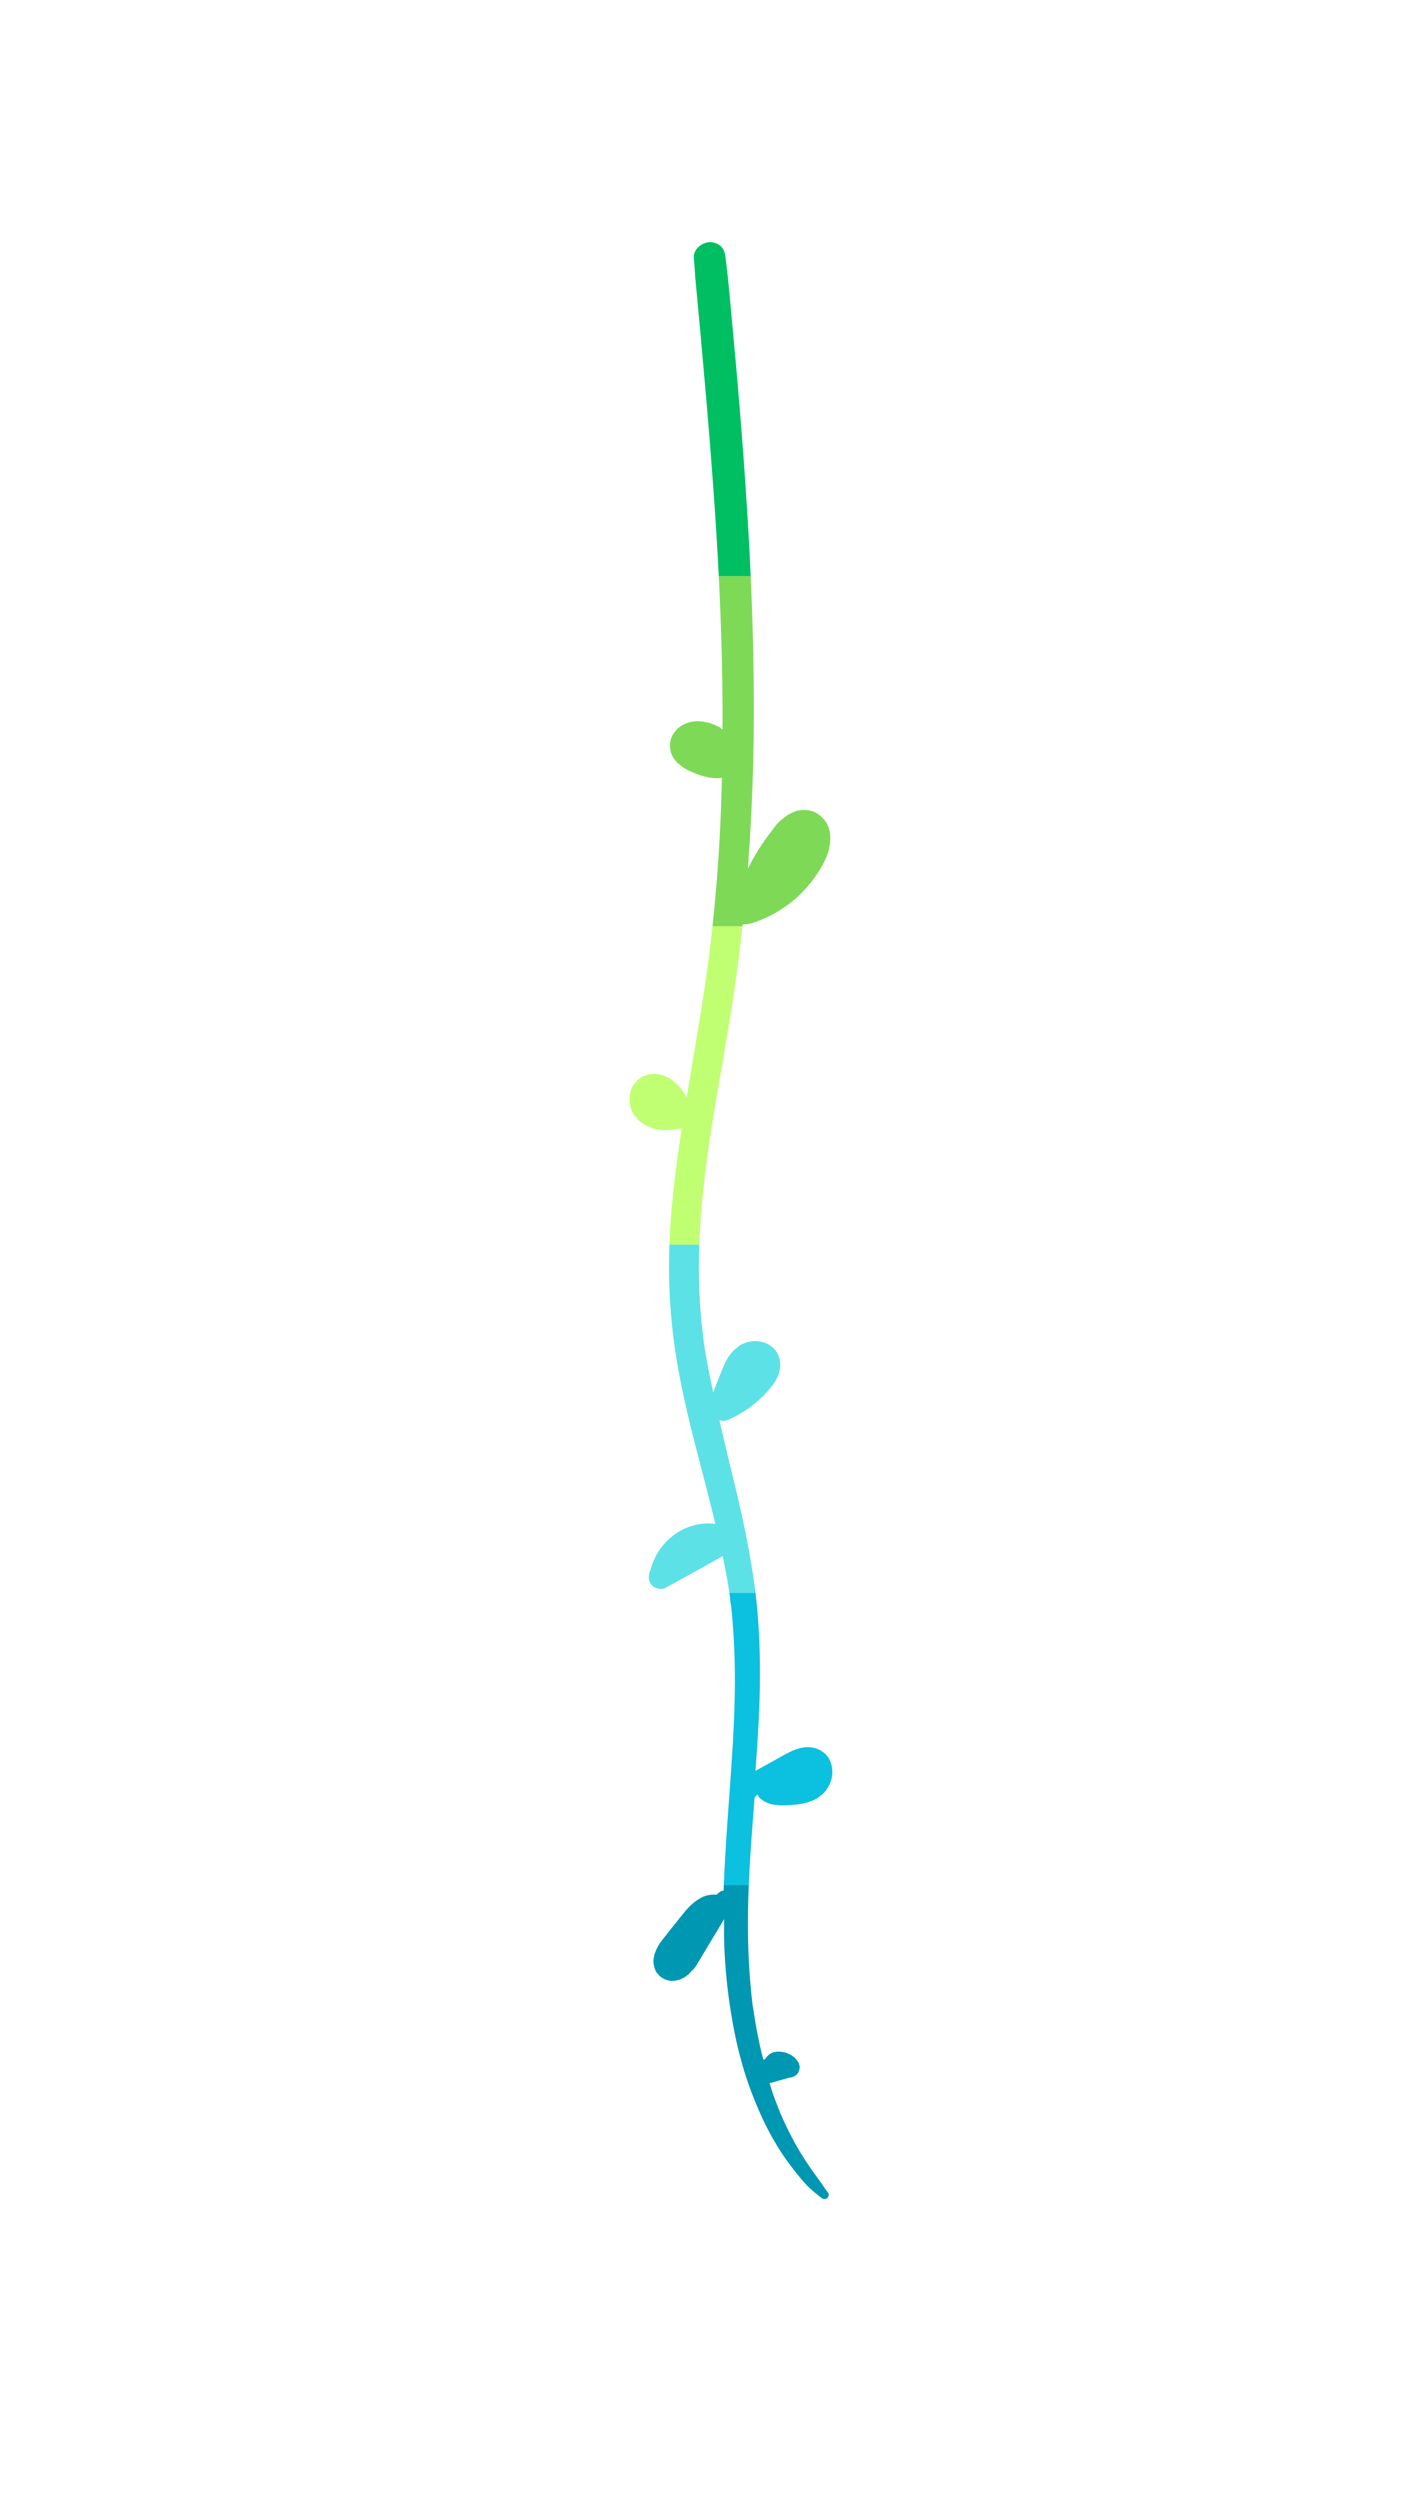 <svg xmlns="http://www.w3.org/2000/svg" xmlns:xlink="http://www.w3.org/1999/xlink" width="1080" zoomAndPan="magnify" viewBox="0 0 810 1440" height="1920" preserveAspectRatio="xMidYMid meet" version="1.2"><defs><clipPath id="e458c1dfe3"><path d="M 362.793 1085.641 L 479.793 1085.641 L 479.793 1267 L 362.793 1267 Z M 362.793 1085.641 "/></clipPath><clipPath id="e0c014bcd9"><path d="M 362.793 917.035 L 479.793 917.035 L 479.793 1085.785 L 362.793 1085.785 Z M 362.793 917.035 "/></clipPath><clipPath id="a1159d2224"><path d="M 362.793 716.492 L 479.793 716.492 L 479.793 917.492 L 362.793 917.492 Z M 362.793 716.492 "/></clipPath><clipPath id="982e9ad3c8"><path d="M 362.793 533.105 L 479.793 533.105 L 479.793 716.855 L 362.793 716.855 Z M 362.793 533.105 "/></clipPath><clipPath id="848e0a1ea4"><path d="M 362.793 331.691 L 479.793 331.691 L 479.793 533.441 L 362.793 533.441 Z M 362.793 331.691 "/></clipPath><clipPath id="b48d6c0ff7"><path d="M 362.793 139 L 479.793 139 L 479.793 331.758 L 362.793 331.758 Z M 362.793 139 "/></clipPath></defs><g id="bcfe783a56"><rect x="0" width="810" y="0" height="1440" style="fill:#ffffff;fill-opacity:1;stroke:none;"/><rect x="0" width="810" y="0" height="1440" style="fill:#ffffff;fill-opacity:1;stroke:none;"/><g clip-rule="nonzero" clip-path="url(#e458c1dfe3)"><path style=" stroke:none;fill-rule:nonzero;fill:#0097b2;fill-opacity:1;" d="M 399.219 1134.617 C 399.949 1133.68 400.574 1132.844 401.203 1131.902 C 403.496 1128.246 405.586 1124.586 407.777 1120.93 C 409.969 1117.273 412.266 1113.512 414.457 1109.855 C 415.395 1108.391 416.23 1106.824 417.172 1105.258 C 417.172 1109.332 417.066 1113.406 417.172 1117.48 C 417.586 1133.363 419.258 1149.246 422.074 1164.816 C 424.789 1180.074 428.754 1195.016 434.602 1209.332 C 437.523 1216.645 440.863 1223.855 444.723 1230.754 C 448.793 1238.066 452.551 1243.605 457.668 1250.188 C 459.961 1253.008 462.258 1255.934 464.762 1258.547 C 467.27 1261.16 470.297 1263.562 473.219 1265.863 C 474.156 1266.594 475.41 1266.801 476.453 1266.07 C 477.289 1265.445 477.809 1263.875 477.078 1262.938 C 474.68 1259.801 472.59 1256.352 470.191 1253.219 C 468 1250.293 465.91 1247.262 463.93 1244.23 C 459.859 1237.961 456.203 1231.379 452.969 1224.586 C 452.133 1222.914 451.402 1221.242 450.672 1219.57 C 450.359 1218.84 450.047 1218.004 449.629 1217.273 C 449.629 1217.273 449.316 1216.645 449.316 1216.438 C 449.109 1215.914 448.898 1215.391 448.691 1214.871 C 447.332 1211.422 445.977 1207.973 444.828 1204.523 C 444.309 1202.957 443.891 1201.391 443.367 1199.719 C 443.574 1199.719 443.68 1199.719 443.891 1199.613 C 444.516 1199.508 445.039 1199.406 445.664 1199.195 C 447.961 1198.465 450.359 1197.836 452.656 1197.211 C 453.281 1197 453.91 1196.793 454.535 1196.688 L 456.52 1196.27 C 457.457 1195.957 458.293 1195.539 459.023 1194.805 C 459.543 1194.285 459.961 1193.656 460.172 1192.926 C 460.484 1192.195 460.691 1191.461 460.691 1190.73 C 460.691 1189.688 460.379 1188.746 459.961 1187.805 C 459.648 1187.281 459.23 1186.762 458.812 1186.238 C 458.711 1186.133 458.605 1185.926 458.5 1185.82 C 458.293 1185.508 457.98 1185.297 457.77 1185.09 C 456.832 1184.355 455.996 1183.625 454.848 1183.102 C 453.805 1182.582 452.656 1182.164 451.508 1181.953 C 450.672 1181.848 449.84 1181.641 449.004 1181.641 C 448.691 1181.641 448.273 1181.641 447.961 1181.641 C 447.125 1181.641 446.289 1181.848 445.453 1182.059 C 444.828 1182.164 444.203 1182.582 443.68 1182.895 C 443.68 1182.895 443.473 1182.895 443.473 1183 C 443.262 1183.102 443.16 1183.312 442.949 1183.418 C 442.531 1183.73 442.219 1184.148 441.906 1184.461 C 441.906 1184.355 442.113 1184.254 442.219 1184.043 C 442.012 1184.254 441.906 1184.461 441.801 1184.566 C 441.801 1184.566 441.699 1184.566 441.594 1184.773 C 441.594 1184.773 440.863 1185.609 440.551 1186.133 C 440.551 1186.133 440.34 1186.133 440.234 1186.133 C 440.027 1186.133 439.922 1186.133 439.715 1186.133 C 439.402 1184.773 438.984 1183.418 438.672 1182.059 C 436.895 1174.535 435.434 1166.801 434.285 1159.176 C 434.184 1158.34 434.078 1157.504 433.871 1156.668 C 433.871 1156.562 433.871 1156.039 433.766 1155.727 C 433.766 1155.727 433.766 1155.934 433.766 1156.25 C 433.766 1155.727 433.66 1155.203 433.555 1154.68 C 433.348 1152.801 433.141 1150.918 432.93 1149.039 C 432.512 1145.066 432.199 1141.203 431.887 1137.23 C 430.738 1121.035 430.633 1104.84 431.262 1088.641 C 431.887 1070.879 433.348 1053.219 434.703 1035.453 C 434.703 1035.453 434.703 1035.352 434.809 1035.246 C 434.809 1035.246 434.809 1035.352 434.809 1035.453 C 434.809 1035.352 434.809 1035.246 434.809 1035.141 C 434.809 1035.141 434.809 1035.141 434.809 1035.035 C 435.121 1034.723 435.332 1034.41 435.645 1034.199 C 435.957 1033.992 436.27 1033.781 436.48 1033.574 C 436.375 1033.68 436.164 1033.781 436.062 1033.887 C 436.164 1033.781 436.375 1033.68 436.48 1033.574 C 436.793 1034.098 437 1034.723 437.418 1035.246 C 437.836 1035.664 438.254 1035.977 438.773 1036.395 C 439.297 1036.812 439.715 1037.125 440.234 1037.441 C 441.281 1038.066 442.43 1038.484 443.574 1038.902 C 444.828 1039.32 446.082 1039.426 447.332 1039.531 C 450.359 1039.949 453.492 1039.633 456.52 1039.531 C 458.605 1039.32 460.691 1039.113 462.781 1038.695 C 464.555 1038.379 466.227 1037.754 467.895 1037.125 C 468.832 1036.707 469.773 1036.289 470.609 1035.77 C 471.652 1035.141 472.695 1034.305 473.637 1033.574 C 474.051 1033.156 474.574 1032.738 474.887 1032.32 C 475.617 1031.484 476.348 1030.543 476.871 1029.602 C 477.184 1029.082 477.496 1028.559 477.707 1028.035 C 478.121 1026.992 478.645 1025.945 478.957 1024.797 C 479.27 1023.75 479.375 1022.602 479.48 1021.453 C 479.48 1020.824 479.48 1020.199 479.48 1019.676 C 479.375 1017.379 478.855 1015.391 477.809 1013.301 C 477.391 1012.359 476.66 1011.523 475.93 1010.688 C 475.199 1009.852 474.367 1009.227 473.426 1008.598 C 471.34 1007.137 468.938 1006.508 466.434 1006.301 C 465.703 1006.301 464.973 1006.301 464.242 1006.301 C 462.988 1006.406 461.633 1006.613 460.484 1006.926 C 458.5 1007.449 456.52 1008.285 454.641 1009.227 C 453.074 1009.957 451.613 1010.793 450.152 1011.629 C 446.812 1013.512 443.367 1015.391 440.027 1017.273 C 438.461 1018.109 436.793 1019.051 435.227 1019.887 C 436.375 1004.105 437.418 988.328 437.73 972.551 C 438.043 953.531 437.418 934.41 435.02 915.496 C 432.512 896.688 428.754 878.086 424.371 859.594 C 421.031 845.801 417.691 832.008 414.457 818.109 C 414.457 818.109 414.562 818.109 414.664 818.109 L 415.605 818.109 C 416.23 818.422 416.961 818.422 417.586 818.211 C 418.734 818.109 418.527 818.211 419.57 817.691 C 419.988 817.48 420.301 817.375 420.719 817.168 C 420.926 817.168 421.137 816.957 421.344 816.855 C 422.074 816.539 422.805 816.121 423.535 815.809 C 425 814.973 426.562 814.137 427.922 813.301 C 431.262 811.211 434.391 808.809 437.418 806.09 C 439.922 803.898 442.219 801.391 444.309 798.777 C 445.246 797.629 446.082 796.477 446.812 795.223 C 447.543 793.969 448.062 792.715 448.586 791.359 C 448.898 790.625 449.109 789.789 449.211 789.059 C 449.316 788.117 449.523 787.18 449.523 786.133 C 449.523 785.191 449.316 784.148 449.211 783.207 C 449.004 781.953 448.48 780.594 447.855 779.445 C 447.75 779.238 447.543 778.922 447.438 778.715 C 446.914 777.984 446.395 777.25 445.77 776.625 C 444.098 774.953 442.012 773.805 439.82 773.07 C 438.672 772.758 437.418 772.551 436.27 772.445 C 435.645 772.445 435.02 772.445 434.391 772.445 C 433.141 772.445 431.992 772.652 430.738 772.969 C 429.59 773.281 428.441 773.805 427.398 774.223 C 426.773 774.535 426.145 774.848 425.625 775.371 C 424.582 776.207 423.535 776.938 422.598 777.879 C 421.656 778.82 420.926 779.863 420.094 780.91 C 419.676 781.535 419.152 782.164 418.84 782.895 C 418.004 784.254 417.379 785.715 416.754 787.18 C 416.023 788.953 415.293 790.73 414.562 792.508 C 413.621 794.805 412.684 797.105 411.848 799.508 C 411.535 800.344 411.223 801.18 410.906 802.016 C 409.238 794.285 407.566 786.445 406.316 778.609 C 406.004 776.52 405.688 774.43 405.375 772.34 C 405.375 771.715 405.168 771.086 405.168 770.562 C 405.168 770.562 405.168 770.355 405.168 770.25 C 404.957 769.102 404.855 767.953 404.75 766.801 C 404.125 762.102 403.707 757.398 403.395 752.59 C 402.035 733.676 402.559 714.66 404.125 695.852 C 404.543 691.043 405.062 686.133 405.586 681.328 C 405.793 679.027 406.105 676.73 406.422 674.43 C 406.523 673.387 406.734 672.34 406.836 671.297 C 406.836 670.668 407.047 670.043 407.047 669.414 C 407.047 669.309 407.047 669.414 407.047 669.207 C 407.047 669.102 407.047 669.102 407.047 668.789 C 408.402 659.277 409.863 649.664 411.43 640.156 C 414.562 621.242 418.004 602.434 421.031 583.625 C 423.746 566.695 425.938 549.664 427.816 532.633 C 427.922 532.633 428.129 532.422 428.34 532.32 C 428.023 532.527 427.922 532.633 428.129 532.422 C 428.129 532.422 428.234 532.422 428.34 532.32 C 429.484 532.32 430.633 532.32 431.574 532.109 C 441.383 529.395 450.258 524.379 458.082 517.793 C 461.945 514.449 465.285 510.688 468.418 506.613 C 471.027 503.164 473.32 499.508 475.199 495.539 C 476.348 493.133 477.391 490.625 477.809 488.016 C 478.438 484.566 478.645 481.535 477.809 478.086 C 477.496 476.625 476.871 475.055 476.035 473.801 C 475.512 472.863 474.781 472.027 474.051 471.191 C 473.738 470.875 473.426 470.562 473.113 470.25 C 472.277 469.621 471.34 468.785 470.297 468.266 C 469.25 467.742 468 467.113 466.852 466.906 C 464.242 466.383 462.258 466.383 459.648 466.906 C 459.129 466.906 458.711 467.113 458.188 467.324 C 457.039 467.742 455.891 468.266 454.848 468.785 C 453.281 469.621 451.82 470.773 450.465 471.922 C 448.062 473.801 446.289 476.207 444.516 478.609 C 441.383 482.684 438.359 486.969 435.75 491.359 C 434.391 493.551 433.242 495.746 431.992 498.047 C 431.574 498.883 431.262 499.719 430.844 500.449 C 433.141 469.938 434.285 439.215 434.285 408.598 C 434.285 369.832 432.824 331.168 430.32 292.508 C 427.922 253.738 424.582 215.18 420.926 176.52 C 420.094 166.906 419.152 157.293 417.902 147.785 C 417.586 145.484 416.961 143.5 415.293 141.828 C 414.039 140.574 411.324 139.426 409.027 139.426 C 404.332 139.633 399.219 143.5 399.742 148.723 C 400.156 153.637 400.367 158.547 400.887 163.457 C 401.305 168.367 401.828 173.281 402.246 178.191 C 403.184 187.805 404.02 197.418 404.855 207.031 C 406.629 226.469 408.297 245.902 409.762 265.34 C 412.785 304.105 415.082 342.871 415.918 381.746 C 416.23 394.598 416.336 407.344 416.23 420.199 C 415.812 419.883 415.395 419.465 414.977 419.152 C 413.621 418.211 411.953 417.586 410.387 416.957 C 409.344 416.539 408.297 416.227 407.254 416.02 C 405.586 415.703 403.914 415.391 402.348 415.391 C 401.828 415.391 401.305 415.391 400.887 415.391 C 399.742 415.496 398.594 415.602 397.547 415.914 C 397.027 416.02 396.609 416.121 396.086 416.332 C 395.043 416.75 394 417.168 393.059 417.691 C 392.121 418.211 391.285 418.945 390.453 419.57 C 390.137 419.883 389.824 420.094 389.512 420.512 C 388.887 421.242 388.156 422.184 387.633 423.125 C 387.215 423.855 386.902 424.691 386.59 425.422 C 386.59 425.633 386.379 425.84 386.379 426.152 C 385.859 428.348 385.859 430.543 386.379 432.738 C 386.59 433.781 387.113 434.828 387.527 435.766 C 387.738 436.184 387.945 436.602 388.258 436.918 C 388.887 437.754 389.512 438.691 390.348 439.426 C 391.184 440.156 392.121 440.887 392.957 441.516 C 395.148 443.188 397.652 444.23 400.156 445.277 C 402.559 446.215 405.062 447.156 407.566 447.574 C 408.926 447.887 410.281 447.992 411.637 448.203 C 412.266 448.203 412.996 448.203 413.621 448.203 C 414.352 448.203 415.188 447.992 415.918 447.887 C 415.5 464.504 414.875 481.223 413.621 497.836 C 412.266 517.168 410.387 536.5 407.777 555.828 C 407.777 556.352 407.672 556.77 407.566 557.293 C 407.359 558.547 407.254 559.906 407.047 561.16 C 406.734 563.562 406.316 565.965 406.004 568.473 C 405.273 573.176 404.543 577.879 403.812 582.582 C 402.246 592.195 400.574 601.91 399.008 611.523 C 397.863 618.422 396.715 625.316 395.566 632.109 C 394.207 629.602 392.746 627.199 390.766 625.109 C 389.512 623.855 388.051 622.707 386.59 621.66 C 385.129 620.617 383.457 619.883 381.684 619.258 C 381.164 619.047 380.641 618.945 380.016 618.84 C 379.18 618.629 378.344 618.527 377.406 618.527 C 377.09 618.527 376.883 618.527 376.57 618.527 C 375.422 618.527 374.273 618.734 373.125 618.945 C 372.082 619.152 370.934 619.676 369.996 620.199 C 368.949 620.719 368.117 621.453 367.281 622.184 C 366.445 622.914 365.82 623.855 365.09 624.691 C 364.777 625.109 364.461 625.633 364.254 626.051 C 363.836 626.988 363.316 628.035 363.105 629.184 C 363.105 629.395 363 629.707 363 629.914 C 362.898 630.75 362.688 631.691 362.688 632.527 C 362.688 633.051 362.688 633.676 362.688 634.199 C 362.793 635.348 362.898 636.5 363.211 637.543 C 363.523 638.59 363.941 639.633 364.461 640.68 C 364.672 641.199 364.984 641.723 365.402 642.141 C 366.133 643.082 366.863 644.125 367.699 644.961 C 368.535 645.801 369.473 646.531 370.41 647.156 C 370.934 647.574 371.457 647.887 372.082 648.098 C 373.75 648.934 375.527 649.664 377.301 650.188 C 377.926 650.293 378.555 650.5 379.18 650.5 C 380.535 650.711 381.789 650.918 383.145 650.918 C 385.336 650.918 387.527 650.711 389.719 650.398 C 390.766 650.293 391.703 649.98 392.746 649.77 C 388.781 675.371 385.648 701.18 385.441 727.094 C 385.234 746.531 386.902 765.965 390.137 785.09 C 393.27 803.375 397.652 821.348 402.348 839.215 C 405.688 852.07 409.027 864.922 412.16 877.773 C 411.43 877.773 410.594 877.461 409.863 877.461 C 405.898 877.25 401.723 877.773 397.965 879.027 C 395.879 879.758 393.793 880.594 391.914 881.641 C 390.035 882.684 388.363 883.938 386.695 885.297 C 383.77 887.598 381.371 890.523 379.285 893.656 C 378.137 895.328 377.301 897.211 376.465 899.09 C 375.629 901.074 375.004 902.957 374.484 905.047 C 374.691 904.523 374.898 904 375.109 903.48 C 374.586 904.418 374.066 905.465 373.961 906.508 C 373.75 907.762 373.648 908.914 373.961 910.168 C 374.168 910.688 374.379 911.211 374.691 911.84 C 375.109 912.676 375.734 913.301 376.465 913.719 C 376.883 914.137 377.406 914.453 378.031 914.555 C 378.555 914.871 379.18 914.973 379.805 914.973 C 380.43 915.184 381.059 915.184 381.578 914.973 C 382.52 914.973 383.355 914.66 384.086 914.137 C 393.688 908.809 403.395 903.582 412.891 898.148 C 414.039 897.523 415.188 896.895 416.336 896.27 C 418.004 904.211 419.465 912.047 420.613 920.094 C 420.613 920.199 420.613 920.094 420.613 920.305 C 420.613 920.305 420.613 920.305 420.613 920.512 L 420.613 921.766 C 420.926 923.02 421.031 924.273 421.242 925.527 C 421.555 928.035 421.762 930.648 421.973 933.156 C 422.391 937.859 422.703 942.457 422.91 947.156 C 424.789 986.027 420.512 1024.902 418.109 1063.668 C 417.586 1072.027 417.172 1080.492 416.855 1088.953 C 416.23 1088.953 415.5 1089.059 414.977 1089.477 C 414.145 1090 413.414 1090.629 412.785 1091.254 C 410.805 1091.047 408.82 1091.254 406.941 1091.777 C 405.688 1092.09 404.543 1092.613 403.496 1093.238 C 402.766 1093.656 402.035 1094.074 401.305 1094.598 C 399.426 1095.957 397.758 1097.418 396.191 1099.09 C 393.582 1102.016 391.184 1105.258 388.676 1108.285 C 387.32 1109.957 385.965 1111.629 384.605 1113.406 C 383.145 1115.289 381.578 1117.168 380.223 1119.051 C 379.074 1120.723 378.137 1122.602 377.406 1124.586 C 377.09 1125.32 376.883 1126.051 376.777 1126.781 C 376.57 1127.93 376.359 1129.184 376.465 1130.336 C 376.676 1132.109 376.988 1133.469 377.719 1135.141 C 378.031 1135.871 378.656 1136.5 379.18 1137.125 C 379.387 1137.441 379.699 1137.648 379.91 1137.961 C 381.266 1139.113 382.625 1139.949 384.398 1140.469 C 385.648 1140.785 387.008 1140.992 388.258 1140.785 C 389.094 1140.785 390.035 1140.574 390.867 1140.367 C 391.703 1140.156 392.645 1139.738 393.375 1139.32 C 394.523 1138.797 395.566 1137.961 396.609 1137.125 C 397.445 1136.395 398.176 1135.453 398.906 1134.617 Z M 399.219 1134.617 "/></g><g clip-rule="nonzero" clip-path="url(#e0c014bcd9)"><path style=" stroke:none;fill-rule:nonzero;fill:#0cc0df;fill-opacity:1;" d="M 399.219 1134.617 C 399.949 1133.68 400.574 1132.844 401.203 1131.902 C 403.496 1128.246 405.586 1124.586 407.777 1120.93 C 409.969 1117.273 412.266 1113.512 414.457 1109.855 C 415.395 1108.391 416.23 1106.824 417.172 1105.258 C 417.172 1109.332 417.066 1113.406 417.172 1117.48 C 417.586 1133.363 419.258 1149.246 422.074 1164.816 C 424.789 1180.074 428.754 1195.016 434.602 1209.332 C 437.523 1216.645 440.863 1223.855 444.723 1230.754 C 448.793 1238.066 452.551 1243.605 457.668 1250.188 C 459.961 1253.008 462.258 1255.934 464.762 1258.547 C 467.27 1261.16 470.297 1263.562 473.219 1265.863 C 474.156 1266.594 475.41 1266.801 476.453 1266.07 C 477.289 1265.445 477.809 1263.875 477.078 1262.938 C 474.68 1259.801 472.59 1256.352 470.191 1253.219 C 468 1250.293 465.91 1247.262 463.93 1244.23 C 459.859 1237.961 456.203 1231.379 452.969 1224.586 C 452.133 1222.914 451.402 1221.242 450.672 1219.57 C 450.359 1218.84 450.047 1218.004 449.629 1217.273 C 449.629 1217.273 449.316 1216.645 449.316 1216.438 C 449.109 1215.914 448.898 1215.391 448.691 1214.871 C 447.332 1211.422 445.977 1207.973 444.828 1204.523 C 444.309 1202.957 443.891 1201.391 443.367 1199.719 C 443.574 1199.719 443.68 1199.719 443.891 1199.613 C 444.516 1199.508 445.039 1199.406 445.664 1199.195 C 447.961 1198.465 450.359 1197.836 452.656 1197.211 C 453.281 1197 453.91 1196.793 454.535 1196.688 L 456.52 1196.27 C 457.457 1195.957 458.293 1195.539 459.023 1194.809 C 459.543 1194.285 459.961 1193.656 460.172 1192.926 C 460.484 1192.195 460.691 1191.461 460.691 1190.73 C 460.691 1189.688 460.379 1188.746 459.961 1187.805 C 459.648 1187.281 459.23 1186.762 458.812 1186.238 C 458.711 1186.133 458.605 1185.926 458.5 1185.82 C 458.293 1185.508 457.98 1185.297 457.77 1185.09 C 456.832 1184.355 455.996 1183.625 454.848 1183.102 C 453.805 1182.582 452.656 1182.164 451.508 1181.953 C 450.672 1181.848 449.84 1181.641 449.004 1181.641 C 448.691 1181.641 448.273 1181.641 447.961 1181.641 C 447.125 1181.641 446.289 1181.848 445.453 1182.059 C 444.828 1182.164 444.203 1182.582 443.68 1182.895 C 443.68 1182.895 443.473 1182.895 443.473 1183 C 443.262 1183.102 443.16 1183.312 442.949 1183.418 C 442.531 1183.73 442.219 1184.148 441.906 1184.461 C 441.906 1184.355 442.113 1184.254 442.219 1184.043 C 442.012 1184.254 441.906 1184.461 441.801 1184.566 C 441.801 1184.566 441.699 1184.566 441.594 1184.773 C 441.594 1184.773 440.863 1185.609 440.551 1186.133 C 440.551 1186.133 440.34 1186.133 440.234 1186.133 C 440.027 1186.133 439.922 1186.133 439.715 1186.133 C 439.402 1184.773 438.984 1183.418 438.672 1182.059 C 436.895 1174.535 435.434 1166.801 434.285 1159.176 C 434.184 1158.34 434.078 1157.504 433.871 1156.668 C 433.871 1156.562 433.871 1156.039 433.766 1155.727 C 433.766 1155.727 433.766 1155.934 433.766 1156.25 C 433.766 1155.727 433.66 1155.203 433.555 1154.68 C 433.348 1152.801 433.141 1150.918 432.93 1149.039 C 432.512 1145.066 432.199 1141.203 431.887 1137.23 C 430.738 1121.035 430.633 1104.84 431.262 1088.641 C 431.887 1070.879 433.348 1053.219 434.703 1035.453 C 434.703 1035.453 434.703 1035.352 434.809 1035.246 C 434.809 1035.246 434.809 1035.352 434.809 1035.453 C 434.809 1035.352 434.809 1035.246 434.809 1035.141 C 434.809 1035.141 434.809 1035.141 434.809 1035.035 C 435.121 1034.723 435.332 1034.41 435.645 1034.199 C 435.957 1033.992 436.27 1033.781 436.48 1033.574 C 436.375 1033.68 436.164 1033.781 436.062 1033.887 C 436.164 1033.781 436.375 1033.68 436.48 1033.574 C 436.793 1034.098 437 1034.723 437.418 1035.246 C 437.836 1035.664 438.254 1035.977 438.773 1036.395 C 439.297 1036.812 439.715 1037.125 440.234 1037.441 C 441.281 1038.066 442.43 1038.484 443.574 1038.902 C 444.828 1039.32 446.082 1039.426 447.332 1039.531 C 450.359 1039.949 453.492 1039.633 456.52 1039.531 C 458.605 1039.32 460.691 1039.113 462.781 1038.695 C 464.555 1038.379 466.227 1037.754 467.895 1037.125 C 468.832 1036.707 469.773 1036.289 470.609 1035.77 C 471.652 1035.141 472.695 1034.305 473.637 1033.574 C 474.051 1033.156 474.574 1032.738 474.887 1032.32 C 475.617 1031.484 476.348 1030.543 476.871 1029.602 C 477.184 1029.082 477.496 1028.559 477.707 1028.035 C 478.121 1026.992 478.645 1025.945 478.957 1024.797 C 479.27 1023.75 479.375 1022.602 479.48 1021.453 C 479.48 1020.824 479.48 1020.199 479.48 1019.676 C 479.375 1017.379 478.855 1015.391 477.809 1013.301 C 477.391 1012.363 476.66 1011.527 475.93 1010.688 C 475.199 1009.852 474.367 1009.227 473.426 1008.602 C 471.34 1007.137 468.938 1006.512 466.434 1006.301 C 465.703 1006.301 464.973 1006.301 464.242 1006.301 C 462.988 1006.406 461.633 1006.613 460.484 1006.926 C 458.5 1007.449 456.52 1008.285 454.641 1009.227 C 453.074 1009.957 451.613 1010.793 450.152 1011.629 C 446.812 1013.512 443.367 1015.391 440.027 1017.273 C 438.461 1018.109 436.793 1019.051 435.227 1019.887 C 436.375 1004.105 437.418 988.328 437.73 972.551 C 438.043 953.531 437.418 934.41 435.02 915.496 C 432.512 896.688 428.754 878.086 424.371 859.594 C 421.031 845.801 417.691 832.008 414.457 818.109 C 414.457 818.109 414.562 818.109 414.664 818.109 L 415.605 818.109 C 416.23 818.422 416.961 818.422 417.586 818.211 C 418.734 818.109 418.527 818.211 419.57 817.691 C 419.988 817.48 420.301 817.375 420.719 817.168 C 420.926 817.168 421.137 816.957 421.344 816.855 C 422.074 816.539 422.805 816.121 423.535 815.809 C 425 814.973 426.562 814.137 427.922 813.301 C 431.262 811.211 434.391 808.809 437.418 806.09 C 439.922 803.898 442.219 801.391 444.309 798.777 C 445.246 797.629 446.082 796.477 446.812 795.223 C 447.543 793.969 448.062 792.715 448.586 791.359 C 448.898 790.625 449.109 789.789 449.211 789.059 C 449.316 788.117 449.523 787.18 449.523 786.133 C 449.523 785.191 449.316 784.148 449.211 783.207 C 449.004 781.953 448.48 780.594 447.855 779.445 C 447.75 779.238 447.543 778.922 447.438 778.715 C 446.914 777.984 446.395 777.25 445.77 776.625 C 444.098 774.953 442.012 773.805 439.82 773.07 C 438.672 772.758 437.418 772.551 436.27 772.445 C 435.645 772.445 435.02 772.445 434.391 772.445 C 433.141 772.445 431.992 772.652 430.738 772.969 C 429.59 773.281 428.441 773.805 427.398 774.223 C 426.773 774.535 426.145 774.848 425.625 775.371 C 424.582 776.207 423.535 776.938 422.598 777.879 C 421.656 778.82 420.926 779.863 420.094 780.91 C 419.676 781.535 419.152 782.164 418.84 782.895 C 418.004 784.254 417.379 785.715 416.754 787.18 C 416.023 788.953 415.293 790.73 414.562 792.508 C 413.621 794.805 412.684 797.105 411.848 799.508 C 411.535 800.344 411.223 801.18 410.906 802.016 C 409.238 794.285 407.566 786.445 406.316 778.609 C 406.004 776.52 405.688 774.43 405.375 772.34 C 405.375 771.715 405.168 771.086 405.168 770.562 C 405.168 770.562 405.168 770.355 405.168 770.25 C 404.957 769.102 404.855 767.953 404.75 766.801 C 404.125 762.102 403.707 757.398 403.395 752.59 C 402.035 733.676 402.559 714.66 404.125 695.852 C 404.543 691.043 405.062 686.133 405.586 681.328 C 405.793 679.027 406.105 676.73 406.422 674.43 C 406.523 673.387 406.734 672.34 406.836 671.297 C 406.836 670.668 407.047 670.043 407.047 669.414 C 407.047 669.309 407.047 669.414 407.047 669.207 C 407.047 669.102 407.047 669.102 407.047 668.789 C 408.402 659.277 409.863 649.664 411.43 640.156 C 414.562 621.242 418.004 602.434 421.031 583.625 C 423.746 566.699 425.938 549.664 427.816 532.633 C 427.922 532.633 428.129 532.422 428.34 532.32 C 428.023 532.527 427.922 532.633 428.129 532.422 C 428.129 532.422 428.234 532.422 428.34 532.32 C 429.484 532.32 430.633 532.32 431.574 532.109 C 441.383 529.395 450.258 524.379 458.082 517.793 C 461.945 514.449 465.285 510.688 468.418 506.613 C 471.027 503.164 473.32 499.508 475.199 495.539 C 476.348 493.133 477.391 490.625 477.809 488.016 C 478.438 484.566 478.645 481.535 477.809 478.086 C 477.496 476.625 476.871 475.055 476.035 473.801 C 475.512 472.863 474.781 472.027 474.051 471.191 C 473.738 470.875 473.426 470.562 473.113 470.25 C 472.277 469.621 471.34 468.785 470.297 468.266 C 469.25 467.742 468 467.113 466.852 466.906 C 464.242 466.383 462.258 466.383 459.648 466.906 C 459.129 466.906 458.711 467.113 458.188 467.324 C 457.039 467.742 455.891 468.266 454.848 468.785 C 453.281 469.621 451.82 470.773 450.465 471.922 C 448.062 473.801 446.289 476.207 444.516 478.609 C 441.383 482.684 438.359 486.969 435.75 491.359 C 434.391 493.551 433.242 495.746 431.992 498.047 C 431.574 498.883 431.262 499.719 430.844 500.449 C 433.141 469.938 434.285 439.215 434.285 408.598 C 434.285 369.832 432.824 331.168 430.32 292.508 C 427.922 253.738 424.582 215.184 420.926 176.52 C 420.094 166.906 419.152 157.293 417.902 147.785 C 417.586 145.484 416.961 143.5 415.293 141.828 C 414.039 140.574 411.324 139.426 409.027 139.426 C 404.332 139.633 399.219 143.5 399.742 148.723 C 400.156 153.637 400.367 158.547 400.887 163.457 C 401.305 168.367 401.828 173.281 402.246 178.191 C 403.184 187.805 404.02 197.418 404.855 207.031 C 406.629 226.469 408.297 245.902 409.762 265.34 C 412.785 304.105 415.082 342.871 415.918 381.746 C 416.23 394.598 416.336 407.344 416.23 420.199 C 415.812 419.883 415.395 419.465 414.977 419.152 C 413.621 418.211 411.953 417.586 410.387 416.957 C 409.344 416.539 408.297 416.227 407.254 416.02 C 405.586 415.703 403.914 415.391 402.348 415.391 C 401.828 415.391 401.305 415.391 400.887 415.391 C 399.742 415.496 398.594 415.602 397.547 415.914 C 397.027 416.02 396.609 416.121 396.086 416.332 C 395.043 416.75 394 417.168 393.059 417.691 C 392.121 418.211 391.285 418.945 390.453 419.57 C 390.137 419.883 389.824 420.094 389.512 420.512 C 388.887 421.242 388.156 422.184 387.633 423.125 C 387.215 423.855 386.902 424.691 386.59 425.422 C 386.59 425.633 386.379 425.84 386.379 426.152 C 385.859 428.348 385.859 430.543 386.379 432.738 C 386.59 433.781 387.113 434.828 387.527 435.766 C 387.738 436.184 387.945 436.602 388.258 436.918 C 388.887 437.754 389.512 438.691 390.348 439.426 C 391.184 440.156 392.121 440.887 392.957 441.516 C 395.148 443.188 397.652 444.23 400.156 445.277 C 402.559 446.215 405.062 447.156 407.566 447.574 C 408.926 447.887 410.281 447.992 411.637 448.203 C 412.266 448.203 412.996 448.203 413.621 448.203 C 414.352 448.203 415.188 447.992 415.918 447.887 C 415.5 464.504 414.875 481.223 413.621 497.836 C 412.266 517.168 410.387 536.5 407.777 555.832 C 407.777 556.352 407.672 556.77 407.566 557.293 C 407.359 558.547 407.254 559.906 407.047 561.16 C 406.734 563.562 406.316 565.965 406.004 568.473 C 405.273 573.176 404.543 577.879 403.812 582.582 C 402.246 592.195 400.574 601.91 399.008 611.523 C 397.863 618.422 396.715 625.316 395.566 632.109 C 394.207 629.602 392.746 627.199 390.766 625.109 C 389.512 623.855 388.051 622.707 386.59 621.66 C 385.129 620.617 383.457 619.883 381.684 619.258 C 381.164 619.047 380.641 618.945 380.016 618.84 C 379.18 618.629 378.344 618.527 377.406 618.527 C 377.09 618.527 376.883 618.527 376.57 618.527 C 375.422 618.527 374.273 618.734 373.125 618.945 C 372.082 619.152 370.934 619.676 369.996 620.199 C 368.949 620.719 368.117 621.453 367.281 622.184 C 366.445 622.914 365.82 623.855 365.09 624.691 C 364.777 625.109 364.461 625.633 364.254 626.051 C 363.836 626.988 363.316 628.035 363.105 629.184 C 363.105 629.395 363 629.707 363 629.914 C 362.898 630.75 362.688 631.691 362.688 632.527 C 362.688 633.051 362.688 633.676 362.688 634.199 C 362.793 635.348 362.898 636.5 363.211 637.543 C 363.523 638.59 363.941 639.633 364.461 640.68 C 364.672 641.199 364.984 641.723 365.402 642.141 C 366.133 643.082 366.863 644.125 367.699 644.965 C 368.535 645.801 369.473 646.531 370.41 647.156 C 370.934 647.574 371.457 647.891 372.082 648.098 C 373.75 648.934 375.527 649.664 377.301 650.188 C 377.926 650.293 378.555 650.5 379.18 650.5 C 380.535 650.711 381.789 650.918 383.145 650.918 C 385.336 650.918 387.527 650.711 389.719 650.398 C 390.766 650.293 391.703 649.98 392.746 649.77 C 388.781 675.371 385.648 701.18 385.441 727.094 C 385.234 746.531 386.902 765.965 390.137 785.09 C 393.27 803.375 397.652 821.348 402.348 839.215 C 405.688 852.07 409.027 864.922 412.16 877.773 C 411.43 877.773 410.594 877.461 409.863 877.461 C 405.898 877.25 401.723 877.773 397.965 879.027 C 395.879 879.758 393.793 880.594 391.914 881.641 C 390.035 882.684 388.363 883.938 386.695 885.297 C 383.77 887.598 381.371 890.523 379.285 893.656 C 378.137 895.328 377.301 897.211 376.465 899.09 C 375.629 901.074 375.004 902.957 374.484 905.047 C 374.691 904.523 374.898 904 375.109 903.48 C 374.586 904.418 374.066 905.465 373.961 906.508 C 373.75 907.766 373.648 908.914 373.961 910.168 C 374.168 910.691 374.379 911.211 374.691 911.84 C 375.109 912.676 375.734 913.301 376.465 913.719 C 376.883 914.137 377.406 914.453 378.031 914.555 C 378.555 914.871 379.18 914.973 379.805 914.973 C 380.43 915.184 381.059 915.184 381.578 914.973 C 382.52 914.973 383.355 914.66 384.086 914.137 C 393.688 908.809 403.395 903.582 412.891 898.148 C 414.039 897.523 415.188 896.895 416.336 896.27 C 418.004 904.211 419.465 912.047 420.613 920.094 C 420.613 920.199 420.613 920.094 420.613 920.305 C 420.613 920.305 420.613 920.305 420.613 920.512 L 420.613 921.766 C 420.926 923.02 421.031 924.273 421.242 925.527 C 421.555 928.035 421.762 930.648 421.973 933.156 C 422.391 937.859 422.703 942.457 422.91 947.156 C 424.789 986.027 420.512 1024.902 418.109 1063.668 C 417.586 1072.027 417.172 1080.492 416.855 1088.957 C 416.23 1088.957 415.5 1089.059 414.977 1089.477 C 414.145 1090 413.414 1090.629 412.785 1091.254 C 410.805 1091.047 408.82 1091.254 406.941 1091.777 C 405.688 1092.09 404.543 1092.613 403.496 1093.238 C 402.766 1093.656 402.035 1094.074 401.305 1094.598 C 399.426 1095.957 397.758 1097.418 396.191 1099.09 C 393.582 1102.016 391.184 1105.258 388.676 1108.285 C 387.32 1109.957 385.965 1111.629 384.605 1113.406 C 383.145 1115.289 381.578 1117.168 380.223 1119.051 C 379.074 1120.723 378.137 1122.602 377.406 1124.586 C 377.09 1125.32 376.883 1126.051 376.777 1126.781 C 376.57 1127.93 376.359 1129.184 376.465 1130.336 C 376.676 1132.109 376.988 1133.469 377.719 1135.141 C 378.031 1135.871 378.656 1136.5 379.18 1137.125 C 379.387 1137.441 379.699 1137.648 379.91 1137.961 C 381.266 1139.113 382.625 1139.949 384.398 1140.469 C 385.648 1140.785 387.008 1140.992 388.258 1140.785 C 389.094 1140.785 390.035 1140.574 390.867 1140.367 C 391.703 1140.156 392.645 1139.738 393.375 1139.32 C 394.523 1138.797 395.566 1137.961 396.609 1137.125 C 397.445 1136.395 398.176 1135.453 398.906 1134.617 Z M 399.219 1134.617 "/></g><g clip-rule="nonzero" clip-path="url(#a1159d2224)"><path style=" stroke:none;fill-rule:nonzero;fill:#5ce1e6;fill-opacity:1;" d="M 399.219 1134.617 C 399.949 1133.68 400.574 1132.844 401.203 1131.902 C 403.496 1128.246 405.586 1124.586 407.777 1120.93 C 409.969 1117.273 412.266 1113.512 414.457 1109.855 C 415.395 1108.391 416.23 1106.824 417.172 1105.258 C 417.172 1109.332 417.066 1113.406 417.172 1117.48 C 417.586 1133.363 419.258 1149.246 422.074 1164.816 C 424.789 1180.074 428.754 1195.016 434.602 1209.332 C 437.523 1216.645 440.863 1223.855 444.723 1230.754 C 448.793 1238.066 452.551 1243.605 457.668 1250.188 C 459.961 1253.008 462.258 1255.934 464.762 1258.547 C 467.27 1261.16 470.297 1263.562 473.219 1265.863 C 474.156 1266.594 475.41 1266.801 476.453 1266.07 C 477.289 1265.445 477.809 1263.875 477.078 1262.938 C 474.68 1259.801 472.59 1256.352 470.191 1253.219 C 468 1250.293 465.91 1247.262 463.93 1244.23 C 459.859 1237.961 456.203 1231.379 452.969 1224.586 C 452.133 1222.914 451.402 1221.242 450.672 1219.57 C 450.359 1218.84 450.047 1218.004 449.629 1217.273 C 449.629 1217.273 449.316 1216.645 449.316 1216.438 C 449.109 1215.914 448.898 1215.391 448.691 1214.871 C 447.332 1211.422 445.977 1207.973 444.828 1204.523 C 444.309 1202.957 443.891 1201.391 443.367 1199.719 C 443.574 1199.719 443.68 1199.719 443.891 1199.613 C 444.516 1199.508 445.039 1199.406 445.664 1199.195 C 447.961 1198.465 450.359 1197.836 452.656 1197.211 C 453.281 1197 453.91 1196.793 454.535 1196.688 L 456.52 1196.27 C 457.457 1195.957 458.293 1195.539 459.023 1194.805 C 459.543 1194.285 459.961 1193.656 460.172 1192.926 C 460.484 1192.195 460.691 1191.461 460.691 1190.73 C 460.691 1189.688 460.379 1188.746 459.961 1187.805 C 459.648 1187.281 459.23 1186.762 458.812 1186.238 C 458.711 1186.133 458.605 1185.926 458.5 1185.82 C 458.293 1185.508 457.98 1185.297 457.77 1185.09 C 456.832 1184.355 455.996 1183.625 454.848 1183.102 C 453.805 1182.582 452.656 1182.164 451.508 1181.953 C 450.672 1181.848 449.84 1181.641 449.004 1181.641 C 448.691 1181.641 448.273 1181.641 447.961 1181.641 C 447.125 1181.641 446.289 1181.848 445.453 1182.059 C 444.828 1182.164 444.203 1182.582 443.68 1182.895 C 443.68 1182.895 443.473 1182.895 443.473 1183 C 443.262 1183.102 443.16 1183.312 442.949 1183.418 C 442.531 1183.73 442.219 1184.148 441.906 1184.461 C 441.906 1184.355 442.113 1184.254 442.219 1184.043 C 442.012 1184.254 441.906 1184.461 441.801 1184.566 C 441.801 1184.566 441.699 1184.566 441.594 1184.773 C 441.594 1184.773 440.863 1185.609 440.551 1186.133 C 440.551 1186.133 440.34 1186.133 440.234 1186.133 C 440.027 1186.133 439.922 1186.133 439.715 1186.133 C 439.402 1184.773 438.984 1183.418 438.672 1182.059 C 436.895 1174.535 435.434 1166.801 434.285 1159.176 C 434.184 1158.34 434.078 1157.504 433.871 1156.668 C 433.871 1156.562 433.871 1156.039 433.766 1155.727 C 433.766 1155.727 433.766 1155.934 433.766 1156.25 C 433.766 1155.727 433.66 1155.203 433.555 1154.68 C 433.348 1152.801 433.141 1150.918 432.93 1149.039 C 432.512 1145.066 432.199 1141.203 431.887 1137.23 C 430.738 1121.035 430.633 1104.84 431.262 1088.641 C 431.887 1070.879 433.348 1053.219 434.703 1035.453 C 434.703 1035.453 434.703 1035.352 434.809 1035.246 C 434.809 1035.246 434.809 1035.352 434.809 1035.453 C 434.809 1035.352 434.809 1035.246 434.809 1035.141 C 434.809 1035.141 434.809 1035.141 434.809 1035.035 C 435.121 1034.723 435.332 1034.41 435.645 1034.199 C 435.957 1033.992 436.27 1033.781 436.48 1033.574 C 436.375 1033.68 436.164 1033.781 436.062 1033.887 C 436.164 1033.781 436.375 1033.68 436.48 1033.574 C 436.793 1034.098 437 1034.723 437.418 1035.246 C 437.836 1035.664 438.254 1035.977 438.773 1036.395 C 439.297 1036.812 439.715 1037.125 440.234 1037.441 C 441.281 1038.066 442.43 1038.484 443.574 1038.902 C 444.828 1039.32 446.082 1039.426 447.332 1039.531 C 450.359 1039.949 453.492 1039.633 456.52 1039.531 C 458.605 1039.32 460.691 1039.113 462.781 1038.695 C 464.555 1038.379 466.227 1037.754 467.895 1037.125 C 468.832 1036.707 469.773 1036.289 470.609 1035.77 C 471.652 1035.141 472.695 1034.305 473.637 1033.574 C 474.051 1033.156 474.574 1032.738 474.887 1032.32 C 475.617 1031.484 476.348 1030.543 476.871 1029.602 C 477.184 1029.082 477.496 1028.559 477.707 1028.035 C 478.121 1026.992 478.645 1025.945 478.957 1024.797 C 479.27 1023.75 479.375 1022.602 479.48 1021.453 C 479.48 1020.824 479.48 1020.199 479.48 1019.676 C 479.375 1017.379 478.855 1015.391 477.809 1013.301 C 477.391 1012.359 476.66 1011.523 475.93 1010.688 C 475.199 1009.852 474.367 1009.227 473.426 1008.598 C 471.34 1007.137 468.938 1006.508 466.434 1006.301 C 465.703 1006.301 464.973 1006.301 464.242 1006.301 C 462.988 1006.406 461.633 1006.613 460.484 1006.926 C 458.5 1007.449 456.52 1008.285 454.641 1009.227 C 453.074 1009.957 451.613 1010.793 450.152 1011.629 C 446.812 1013.512 443.367 1015.391 440.027 1017.273 C 438.461 1018.109 436.793 1019.051 435.227 1019.887 C 436.375 1004.105 437.418 988.328 437.73 972.551 C 438.043 953.531 437.418 934.41 435.02 915.496 C 432.512 896.688 428.754 878.086 424.371 859.594 C 421.031 845.801 417.691 832.008 414.457 818.109 C 414.457 818.109 414.562 818.109 414.664 818.109 L 415.605 818.109 C 416.23 818.422 416.961 818.422 417.586 818.211 C 418.734 818.109 418.527 818.211 419.57 817.691 C 419.988 817.48 420.301 817.375 420.719 817.168 C 420.926 817.168 421.137 816.957 421.344 816.855 C 422.074 816.539 422.805 816.121 423.535 815.809 C 425 814.973 426.562 814.137 427.922 813.301 C 431.262 811.211 434.391 808.809 437.418 806.09 C 439.922 803.898 442.219 801.391 444.309 798.777 C 445.246 797.629 446.082 796.477 446.812 795.223 C 447.543 793.969 448.062 792.715 448.586 791.359 C 448.898 790.625 449.109 789.789 449.211 789.059 C 449.316 788.117 449.523 787.18 449.523 786.133 C 449.523 785.191 449.316 784.148 449.211 783.207 C 449.004 781.953 448.48 780.594 447.855 779.445 C 447.75 779.238 447.543 778.922 447.438 778.715 C 446.914 777.984 446.395 777.25 445.77 776.625 C 444.098 774.953 442.012 773.805 439.82 773.07 C 438.672 772.758 437.418 772.551 436.27 772.445 C 435.645 772.445 435.02 772.445 434.391 772.445 C 433.141 772.445 431.992 772.652 430.738 772.969 C 429.59 773.281 428.441 773.805 427.398 774.223 C 426.773 774.535 426.145 774.848 425.625 775.371 C 424.582 776.207 423.535 776.938 422.598 777.879 C 421.656 778.82 420.926 779.863 420.094 780.91 C 419.676 781.535 419.152 782.164 418.84 782.895 C 418.004 784.254 417.379 785.715 416.754 787.18 C 416.023 788.953 415.293 790.73 414.562 792.508 C 413.621 794.805 412.684 797.105 411.848 799.508 C 411.535 800.344 411.223 801.18 410.906 802.016 C 409.238 794.285 407.566 786.445 406.316 778.609 C 406.004 776.52 405.688 774.43 405.375 772.34 C 405.375 771.715 405.168 771.086 405.168 770.562 C 405.168 770.562 405.168 770.355 405.168 770.25 C 404.957 769.102 404.855 767.953 404.75 766.801 C 404.125 762.102 403.707 757.398 403.395 752.59 C 402.035 733.676 402.559 714.66 404.125 695.852 C 404.543 691.043 405.062 686.133 405.586 681.328 C 405.793 679.027 406.105 676.73 406.422 674.43 C 406.523 673.387 406.734 672.34 406.836 671.297 C 406.836 670.668 407.047 670.043 407.047 669.414 C 407.047 669.309 407.047 669.414 407.047 669.207 C 407.047 669.102 407.047 669.102 407.047 668.789 C 408.402 659.277 409.863 649.664 411.43 640.156 C 414.562 621.242 418.004 602.434 421.031 583.625 C 423.746 566.695 425.938 549.664 427.816 532.633 C 427.922 532.633 428.129 532.422 428.34 532.32 C 428.023 532.527 427.922 532.633 428.129 532.422 C 428.129 532.422 428.234 532.422 428.34 532.32 C 429.484 532.32 430.633 532.32 431.574 532.109 C 441.383 529.395 450.258 524.379 458.082 517.793 C 461.945 514.449 465.285 510.688 468.418 506.613 C 471.027 503.164 473.32 499.508 475.199 495.539 C 476.348 493.133 477.391 490.625 477.809 488.016 C 478.438 484.566 478.645 481.535 477.809 478.086 C 477.496 476.625 476.871 475.055 476.035 473.801 C 475.512 472.863 474.781 472.027 474.051 471.191 C 473.738 470.875 473.426 470.562 473.113 470.25 C 472.277 469.621 471.34 468.785 470.297 468.266 C 469.25 467.742 468 467.113 466.852 466.906 C 464.242 466.383 462.258 466.383 459.648 466.906 C 459.129 466.906 458.711 467.113 458.188 467.324 C 457.039 467.742 455.891 468.266 454.848 468.785 C 453.281 469.621 451.82 470.773 450.465 471.922 C 448.062 473.801 446.289 476.207 444.516 478.609 C 441.383 482.684 438.359 486.969 435.75 491.359 C 434.391 493.551 433.242 495.746 431.992 498.047 C 431.574 498.883 431.262 499.719 430.844 500.449 C 433.141 469.938 434.285 439.215 434.285 408.598 C 434.285 369.832 432.824 331.168 430.32 292.508 C 427.922 253.738 424.582 215.18 420.926 176.52 C 420.094 166.906 419.152 157.293 417.902 147.785 C 417.586 145.484 416.961 143.5 415.293 141.828 C 414.039 140.574 411.324 139.426 409.027 139.426 C 404.332 139.633 399.219 143.5 399.742 148.723 C 400.156 153.637 400.367 158.547 400.887 163.457 C 401.305 168.367 401.828 173.281 402.246 178.191 C 403.184 187.805 404.02 197.418 404.855 207.031 C 406.629 226.469 408.297 245.902 409.762 265.34 C 412.785 304.105 415.082 342.871 415.918 381.746 C 416.23 394.598 416.336 407.344 416.23 420.199 C 415.812 419.883 415.395 419.465 414.977 419.152 C 413.621 418.211 411.953 417.586 410.387 416.957 C 409.344 416.539 408.297 416.227 407.254 416.02 C 405.586 415.703 403.914 415.391 402.348 415.391 C 401.828 415.391 401.305 415.391 400.887 415.391 C 399.742 415.496 398.594 415.602 397.547 415.914 C 397.027 416.02 396.609 416.121 396.086 416.332 C 395.043 416.75 394 417.168 393.059 417.691 C 392.121 418.211 391.285 418.945 390.453 419.57 C 390.137 419.883 389.824 420.094 389.512 420.512 C 388.887 421.242 388.156 422.184 387.633 423.125 C 387.215 423.855 386.902 424.691 386.59 425.422 C 386.59 425.633 386.379 425.84 386.379 426.152 C 385.859 428.348 385.859 430.543 386.379 432.738 C 386.59 433.781 387.113 434.828 387.527 435.766 C 387.738 436.184 387.945 436.602 388.258 436.918 C 388.887 437.754 389.512 438.691 390.348 439.426 C 391.184 440.156 392.121 440.887 392.957 441.516 C 395.148 443.188 397.652 444.23 400.156 445.277 C 402.559 446.215 405.062 447.156 407.566 447.574 C 408.926 447.887 410.281 447.992 411.637 448.203 C 412.266 448.203 412.996 448.203 413.621 448.203 C 414.352 448.203 415.188 447.992 415.918 447.887 C 415.5 464.504 414.875 481.223 413.621 497.836 C 412.266 517.168 410.387 536.5 407.777 555.828 C 407.777 556.352 407.672 556.77 407.566 557.293 C 407.359 558.547 407.254 559.906 407.047 561.16 C 406.734 563.562 406.316 565.965 406.004 568.473 C 405.273 573.176 404.543 577.879 403.812 582.582 C 402.246 592.195 400.574 601.91 399.008 611.523 C 397.863 618.422 396.715 625.316 395.566 632.109 C 394.207 629.602 392.746 627.199 390.766 625.109 C 389.512 623.855 388.051 622.707 386.59 621.66 C 385.129 620.617 383.457 619.883 381.684 619.258 C 381.164 619.047 380.641 618.945 380.016 618.84 C 379.18 618.629 378.344 618.527 377.406 618.527 C 377.09 618.527 376.883 618.527 376.57 618.527 C 375.422 618.527 374.273 618.734 373.125 618.945 C 372.082 619.152 370.934 619.676 369.996 620.199 C 368.949 620.719 368.117 621.453 367.281 622.184 C 366.445 622.914 365.82 623.855 365.09 624.691 C 364.777 625.109 364.461 625.633 364.254 626.051 C 363.836 626.988 363.316 628.035 363.105 629.184 C 363.105 629.395 363 629.707 363 629.914 C 362.898 630.75 362.688 631.691 362.688 632.527 C 362.688 633.051 362.688 633.676 362.688 634.199 C 362.793 635.348 362.898 636.5 363.211 637.543 C 363.523 638.59 363.941 639.633 364.461 640.68 C 364.672 641.199 364.984 641.723 365.402 642.141 C 366.133 643.082 366.863 644.125 367.699 644.961 C 368.535 645.801 369.473 646.531 370.41 647.156 C 370.934 647.574 371.457 647.887 372.082 648.098 C 373.75 648.934 375.527 649.664 377.301 650.188 C 377.926 650.293 378.555 650.5 379.18 650.5 C 380.535 650.711 381.789 650.918 383.145 650.918 C 385.336 650.918 387.527 650.711 389.719 650.398 C 390.766 650.293 391.703 649.98 392.746 649.77 C 388.781 675.371 385.648 701.18 385.441 727.094 C 385.234 746.531 386.902 765.965 390.137 785.09 C 393.27 803.375 397.652 821.348 402.348 839.215 C 405.688 852.07 409.027 864.922 412.16 877.773 C 411.43 877.773 410.594 877.461 409.863 877.461 C 405.898 877.25 401.723 877.773 397.965 879.027 C 395.879 879.758 393.793 880.594 391.914 881.641 C 390.035 882.684 388.363 883.938 386.695 885.297 C 383.77 887.598 381.371 890.523 379.285 893.656 C 378.137 895.328 377.301 897.211 376.465 899.09 C 375.629 901.074 375.004 902.957 374.484 905.047 C 374.691 904.523 374.898 904 375.109 903.48 C 374.586 904.418 374.066 905.465 373.961 906.508 C 373.75 907.762 373.648 908.914 373.961 910.168 C 374.168 910.688 374.379 911.211 374.691 911.84 C 375.109 912.676 375.734 913.301 376.465 913.719 C 376.883 914.137 377.406 914.453 378.031 914.555 C 378.555 914.871 379.18 914.973 379.805 914.973 C 380.43 915.184 381.059 915.184 381.578 914.973 C 382.52 914.973 383.355 914.66 384.086 914.137 C 393.688 908.809 403.395 903.582 412.891 898.148 C 414.039 897.523 415.188 896.895 416.336 896.27 C 418.004 904.211 419.465 912.047 420.613 920.094 C 420.613 920.199 420.613 920.094 420.613 920.305 C 420.613 920.305 420.613 920.305 420.613 920.512 L 420.613 921.766 C 420.926 923.02 421.031 924.273 421.242 925.527 C 421.555 928.035 421.762 930.648 421.973 933.156 C 422.391 937.859 422.703 942.457 422.91 947.156 C 424.789 986.027 420.512 1024.902 418.109 1063.668 C 417.586 1072.027 417.172 1080.492 416.855 1088.953 C 416.23 1088.953 415.5 1089.059 414.977 1089.477 C 414.145 1090 413.414 1090.629 412.785 1091.254 C 410.805 1091.047 408.82 1091.254 406.941 1091.777 C 405.688 1092.09 404.543 1092.613 403.496 1093.238 C 402.766 1093.656 402.035 1094.074 401.305 1094.598 C 399.426 1095.957 397.758 1097.418 396.191 1099.09 C 393.582 1102.016 391.184 1105.258 388.676 1108.285 C 387.32 1109.957 385.965 1111.629 384.605 1113.406 C 383.145 1115.289 381.578 1117.168 380.223 1119.051 C 379.074 1120.723 378.137 1122.602 377.406 1124.586 C 377.09 1125.32 376.883 1126.051 376.777 1126.781 C 376.57 1127.93 376.359 1129.184 376.465 1130.336 C 376.676 1132.109 376.988 1133.469 377.719 1135.141 C 378.031 1135.871 378.656 1136.5 379.18 1137.125 C 379.387 1137.441 379.699 1137.648 379.91 1137.961 C 381.266 1139.113 382.625 1139.949 384.398 1140.469 C 385.648 1140.785 387.008 1140.992 388.258 1140.785 C 389.094 1140.785 390.035 1140.574 390.867 1140.367 C 391.703 1140.156 392.645 1139.738 393.375 1139.32 C 394.523 1138.797 395.566 1137.961 396.609 1137.125 C 397.445 1136.395 398.176 1135.453 398.906 1134.617 Z M 399.219 1134.617 "/></g><g clip-rule="nonzero" clip-path="url(#982e9ad3c8)"><path style=" stroke:none;fill-rule:nonzero;fill:#c1ff72;fill-opacity:1;" d="M 399.219 1134.617 C 399.949 1133.68 400.574 1132.844 401.203 1131.902 C 403.496 1128.246 405.586 1124.586 407.777 1120.93 C 409.969 1117.273 412.266 1113.512 414.457 1109.855 C 415.395 1108.391 416.23 1106.824 417.172 1105.258 C 417.172 1109.332 417.066 1113.406 417.172 1117.48 C 417.586 1133.363 419.258 1149.246 422.074 1164.816 C 424.789 1180.074 428.754 1195.016 434.602 1209.332 C 437.523 1216.645 440.863 1223.855 444.723 1230.754 C 448.793 1238.066 452.551 1243.605 457.668 1250.188 C 459.961 1253.008 462.258 1255.934 464.762 1258.547 C 467.27 1261.16 470.297 1263.562 473.219 1265.863 C 474.156 1266.594 475.41 1266.801 476.453 1266.07 C 477.289 1265.445 477.809 1263.875 477.078 1262.938 C 474.68 1259.801 472.59 1256.352 470.191 1253.219 C 468 1250.293 465.91 1247.262 463.93 1244.23 C 459.859 1237.961 456.203 1231.379 452.969 1224.586 C 452.133 1222.914 451.402 1221.242 450.672 1219.57 C 450.359 1218.84 450.047 1218.004 449.629 1217.273 C 449.629 1217.273 449.316 1216.645 449.316 1216.438 C 449.109 1215.914 448.898 1215.391 448.691 1214.871 C 447.332 1211.422 445.977 1207.973 444.828 1204.523 C 444.309 1202.957 443.891 1201.391 443.367 1199.719 C 443.574 1199.719 443.68 1199.719 443.891 1199.613 C 444.516 1199.508 445.039 1199.406 445.664 1199.195 C 447.961 1198.465 450.359 1197.836 452.656 1197.211 C 453.281 1197 453.91 1196.793 454.535 1196.688 L 456.52 1196.27 C 457.457 1195.957 458.293 1195.539 459.023 1194.805 C 459.543 1194.285 459.961 1193.656 460.172 1192.926 C 460.484 1192.195 460.691 1191.461 460.691 1190.73 C 460.691 1189.688 460.379 1188.746 459.961 1187.805 C 459.648 1187.281 459.23 1186.762 458.812 1186.238 C 458.711 1186.133 458.605 1185.926 458.5 1185.82 C 458.293 1185.508 457.98 1185.297 457.77 1185.09 C 456.832 1184.355 455.996 1183.625 454.848 1183.102 C 453.805 1182.582 452.656 1182.164 451.508 1181.953 C 450.672 1181.848 449.84 1181.641 449.004 1181.641 C 448.691 1181.641 448.273 1181.641 447.961 1181.641 C 447.125 1181.641 446.289 1181.848 445.453 1182.059 C 444.828 1182.164 444.203 1182.582 443.68 1182.895 C 443.68 1182.895 443.473 1182.895 443.473 1183 C 443.262 1183.102 443.16 1183.312 442.949 1183.418 C 442.531 1183.73 442.219 1184.148 441.906 1184.461 C 441.906 1184.355 442.113 1184.254 442.219 1184.043 C 442.012 1184.254 441.906 1184.461 441.801 1184.566 C 441.801 1184.566 441.699 1184.566 441.594 1184.773 C 441.594 1184.773 440.863 1185.609 440.551 1186.133 C 440.551 1186.133 440.34 1186.133 440.234 1186.133 C 440.027 1186.133 439.922 1186.133 439.715 1186.133 C 439.402 1184.773 438.984 1183.418 438.672 1182.059 C 436.895 1174.535 435.434 1166.801 434.285 1159.176 C 434.184 1158.34 434.078 1157.504 433.871 1156.668 C 433.871 1156.562 433.871 1156.039 433.766 1155.727 C 433.766 1155.727 433.766 1155.934 433.766 1156.25 C 433.766 1155.727 433.66 1155.203 433.555 1154.68 C 433.348 1152.801 433.141 1150.918 432.93 1149.039 C 432.512 1145.066 432.199 1141.203 431.887 1137.23 C 430.738 1121.035 430.633 1104.84 431.262 1088.641 C 431.887 1070.879 433.348 1053.219 434.703 1035.453 C 434.703 1035.453 434.703 1035.352 434.809 1035.246 C 434.809 1035.246 434.809 1035.352 434.809 1035.453 C 434.809 1035.352 434.809 1035.246 434.809 1035.141 C 434.809 1035.141 434.809 1035.141 434.809 1035.035 C 435.121 1034.723 435.332 1034.41 435.645 1034.199 C 435.957 1033.992 436.27 1033.781 436.48 1033.574 C 436.375 1033.68 436.164 1033.781 436.062 1033.887 C 436.164 1033.781 436.375 1033.68 436.48 1033.574 C 436.793 1034.098 437 1034.723 437.418 1035.246 C 437.836 1035.664 438.254 1035.977 438.773 1036.395 C 439.297 1036.812 439.715 1037.125 440.234 1037.441 C 441.281 1038.066 442.43 1038.484 443.574 1038.902 C 444.828 1039.32 446.082 1039.426 447.332 1039.531 C 450.359 1039.949 453.492 1039.633 456.52 1039.531 C 458.605 1039.32 460.691 1039.113 462.781 1038.695 C 464.555 1038.379 466.227 1037.754 467.895 1037.125 C 468.832 1036.707 469.773 1036.289 470.609 1035.77 C 471.652 1035.141 472.695 1034.305 473.637 1033.574 C 474.051 1033.156 474.574 1032.738 474.887 1032.32 C 475.617 1031.484 476.348 1030.543 476.871 1029.602 C 477.184 1029.082 477.496 1028.559 477.707 1028.035 C 478.121 1026.992 478.645 1025.945 478.957 1024.797 C 479.27 1023.75 479.375 1022.602 479.48 1021.453 C 479.48 1020.824 479.48 1020.199 479.48 1019.676 C 479.375 1017.379 478.855 1015.391 477.809 1013.301 C 477.391 1012.363 476.66 1011.523 475.93 1010.688 C 475.199 1009.852 474.367 1009.227 473.426 1008.598 C 471.34 1007.137 468.938 1006.508 466.434 1006.301 C 465.703 1006.301 464.973 1006.301 464.242 1006.301 C 462.988 1006.406 461.633 1006.613 460.484 1006.926 C 458.5 1007.449 456.52 1008.285 454.641 1009.227 C 453.074 1009.957 451.613 1010.793 450.152 1011.629 C 446.812 1013.512 443.367 1015.391 440.027 1017.273 C 438.461 1018.109 436.793 1019.051 435.227 1019.887 C 436.375 1004.105 437.418 988.328 437.73 972.551 C 438.043 953.531 437.418 934.41 435.02 915.496 C 432.512 896.688 428.754 878.086 424.371 859.594 C 421.031 845.801 417.691 832.008 414.457 818.109 C 414.457 818.109 414.562 818.109 414.664 818.109 L 415.605 818.109 C 416.23 818.422 416.961 818.422 417.586 818.211 C 418.734 818.109 418.527 818.211 419.57 817.691 C 419.988 817.48 420.301 817.375 420.719 817.168 C 420.926 817.168 421.137 816.957 421.344 816.855 C 422.074 816.539 422.805 816.121 423.535 815.809 C 425 814.973 426.562 814.137 427.922 813.301 C 431.262 811.211 434.391 808.809 437.418 806.09 C 439.922 803.898 442.219 801.391 444.309 798.777 C 445.246 797.629 446.082 796.477 446.812 795.223 C 447.543 793.969 448.062 792.715 448.586 791.359 C 448.898 790.625 449.109 789.789 449.211 789.059 C 449.316 788.117 449.523 787.18 449.523 786.133 C 449.523 785.191 449.316 784.148 449.211 783.207 C 449.004 781.953 448.48 780.594 447.855 779.445 C 447.75 779.238 447.543 778.922 447.438 778.715 C 446.914 777.984 446.395 777.25 445.77 776.625 C 444.098 774.953 442.012 773.805 439.82 773.07 C 438.672 772.758 437.418 772.551 436.27 772.445 C 435.645 772.445 435.02 772.445 434.391 772.445 C 433.141 772.445 431.992 772.652 430.738 772.969 C 429.59 773.281 428.441 773.805 427.398 774.223 C 426.773 774.535 426.145 774.848 425.625 775.371 C 424.582 776.207 423.535 776.938 422.598 777.879 C 421.656 778.82 420.926 779.863 420.094 780.91 C 419.676 781.535 419.152 782.164 418.84 782.895 C 418.004 784.254 417.379 785.715 416.754 787.18 C 416.023 788.953 415.293 790.73 414.562 792.508 C 413.621 794.805 412.684 797.105 411.848 799.508 C 411.535 800.344 411.223 801.18 410.906 802.016 C 409.238 794.285 407.566 786.445 406.316 778.609 C 406.004 776.52 405.688 774.43 405.375 772.34 C 405.375 771.715 405.168 771.086 405.168 770.562 C 405.168 770.562 405.168 770.355 405.168 770.25 C 404.957 769.102 404.855 767.953 404.75 766.801 C 404.125 762.102 403.707 757.398 403.395 752.59 C 402.035 733.676 402.559 714.66 404.125 695.852 C 404.543 691.043 405.062 686.133 405.586 681.328 C 405.793 679.027 406.105 676.73 406.422 674.43 C 406.523 673.387 406.734 672.34 406.836 671.297 C 406.836 670.668 407.047 670.043 407.047 669.414 C 407.047 669.309 407.047 669.414 407.047 669.207 C 407.047 669.102 407.047 669.102 407.047 668.789 C 408.402 659.277 409.863 649.664 411.43 640.156 C 414.562 621.242 418.004 602.434 421.031 583.625 C 423.746 566.699 425.938 549.664 427.816 532.633 C 427.922 532.633 428.129 532.422 428.34 532.32 C 428.023 532.527 427.922 532.633 428.129 532.422 C 428.129 532.422 428.234 532.422 428.34 532.32 C 429.484 532.32 430.633 532.32 431.574 532.109 C 441.383 529.395 450.258 524.379 458.082 517.793 C 461.945 514.449 465.285 510.688 468.418 506.613 C 471.027 503.164 473.32 499.508 475.199 495.539 C 476.348 493.133 477.391 490.625 477.809 488.016 C 478.438 484.566 478.645 481.535 477.809 478.086 C 477.496 476.625 476.871 475.055 476.035 473.801 C 475.512 472.863 474.781 472.027 474.051 471.191 C 473.738 470.875 473.426 470.562 473.113 470.25 C 472.277 469.621 471.34 468.785 470.297 468.266 C 469.25 467.742 468 467.113 466.852 466.906 C 464.242 466.383 462.258 466.383 459.648 466.906 C 459.129 466.906 458.711 467.113 458.188 467.324 C 457.039 467.742 455.891 468.266 454.848 468.785 C 453.281 469.621 451.82 470.773 450.465 471.922 C 448.062 473.801 446.289 476.207 444.516 478.609 C 441.383 482.684 438.359 486.969 435.75 491.359 C 434.391 493.551 433.242 495.746 431.992 498.047 C 431.574 498.883 431.262 499.719 430.844 500.449 C 433.141 469.938 434.285 439.215 434.285 408.598 C 434.285 369.832 432.824 331.168 430.32 292.508 C 427.922 253.738 424.582 215.184 420.926 176.52 C 420.094 166.906 419.152 157.293 417.902 147.785 C 417.586 145.484 416.961 143.5 415.293 141.828 C 414.039 140.574 411.324 139.426 409.027 139.426 C 404.332 139.633 399.219 143.5 399.742 148.723 C 400.156 153.637 400.367 158.547 400.887 163.457 C 401.305 168.367 401.828 173.281 402.246 178.191 C 403.184 187.805 404.02 197.418 404.855 207.031 C 406.629 226.469 408.297 245.902 409.762 265.34 C 412.785 304.105 415.082 342.871 415.918 381.746 C 416.23 394.598 416.336 407.344 416.23 420.199 C 415.812 419.883 415.395 419.465 414.977 419.152 C 413.621 418.211 411.953 417.586 410.387 416.957 C 409.344 416.539 408.297 416.227 407.254 416.02 C 405.586 415.703 403.914 415.391 402.348 415.391 C 401.828 415.391 401.305 415.391 400.887 415.391 C 399.742 415.496 398.594 415.602 397.547 415.914 C 397.027 416.02 396.609 416.121 396.086 416.332 C 395.043 416.75 394 417.168 393.059 417.691 C 392.121 418.211 391.285 418.945 390.453 419.57 C 390.137 419.883 389.824 420.094 389.512 420.512 C 388.887 421.242 388.156 422.184 387.633 423.125 C 387.215 423.855 386.902 424.691 386.59 425.422 C 386.59 425.633 386.379 425.84 386.379 426.152 C 385.859 428.348 385.859 430.543 386.379 432.738 C 386.59 433.781 387.113 434.828 387.527 435.766 C 387.738 436.184 387.945 436.602 388.258 436.918 C 388.887 437.754 389.512 438.691 390.348 439.426 C 391.184 440.156 392.121 440.887 392.957 441.516 C 395.148 443.188 397.652 444.23 400.156 445.277 C 402.559 446.215 405.062 447.156 407.566 447.574 C 408.926 447.887 410.281 447.992 411.637 448.203 C 412.266 448.203 412.996 448.203 413.621 448.203 C 414.352 448.203 415.188 447.992 415.918 447.887 C 415.5 464.504 414.875 481.223 413.621 497.836 C 412.266 517.168 410.387 536.5 407.777 555.832 C 407.777 556.352 407.672 556.77 407.566 557.293 C 407.359 558.547 407.254 559.906 407.047 561.16 C 406.734 563.562 406.316 565.965 406.004 568.473 C 405.273 573.176 404.543 577.879 403.812 582.582 C 402.246 592.195 400.574 601.91 399.008 611.523 C 397.863 618.422 396.715 625.316 395.566 632.109 C 394.207 629.602 392.746 627.199 390.766 625.109 C 389.512 623.855 388.051 622.707 386.59 621.66 C 385.129 620.617 383.457 619.883 381.684 619.258 C 381.164 619.047 380.641 618.945 380.016 618.84 C 379.18 618.629 378.344 618.527 377.406 618.527 C 377.09 618.527 376.883 618.527 376.57 618.527 C 375.422 618.527 374.273 618.734 373.125 618.945 C 372.082 619.152 370.934 619.676 369.996 620.199 C 368.949 620.719 368.117 621.453 367.281 622.184 C 366.445 622.914 365.82 623.855 365.09 624.691 C 364.777 625.109 364.461 625.633 364.254 626.051 C 363.836 626.988 363.316 628.035 363.105 629.184 C 363.105 629.395 363 629.707 363 629.914 C 362.898 630.75 362.688 631.691 362.688 632.527 C 362.688 633.051 362.688 633.676 362.688 634.199 C 362.793 635.348 362.898 636.5 363.211 637.543 C 363.523 638.59 363.941 639.633 364.461 640.68 C 364.672 641.199 364.984 641.723 365.402 642.141 C 366.133 643.082 366.863 644.125 367.699 644.961 C 368.535 645.801 369.473 646.531 370.41 647.156 C 370.934 647.574 371.457 647.891 372.082 648.098 C 373.75 648.934 375.527 649.664 377.301 650.188 C 377.926 650.293 378.555 650.5 379.18 650.5 C 380.535 650.711 381.789 650.918 383.145 650.918 C 385.336 650.918 387.527 650.711 389.719 650.398 C 390.766 650.293 391.703 649.98 392.746 649.77 C 388.781 675.371 385.648 701.18 385.441 727.094 C 385.234 746.531 386.902 765.965 390.137 785.09 C 393.27 803.375 397.652 821.348 402.348 839.215 C 405.688 852.07 409.027 864.922 412.16 877.773 C 411.43 877.773 410.594 877.461 409.863 877.461 C 405.898 877.25 401.723 877.773 397.965 879.027 C 395.879 879.758 393.793 880.594 391.914 881.641 C 390.035 882.684 388.363 883.938 386.695 885.297 C 383.77 887.598 381.371 890.523 379.285 893.656 C 378.137 895.328 377.301 897.211 376.465 899.09 C 375.629 901.074 375.004 902.957 374.484 905.047 C 374.691 904.523 374.898 904 375.109 903.48 C 374.586 904.418 374.066 905.465 373.961 906.508 C 373.75 907.762 373.648 908.914 373.961 910.168 C 374.168 910.691 374.379 911.211 374.691 911.84 C 375.109 912.676 375.734 913.301 376.465 913.719 C 376.883 914.137 377.406 914.453 378.031 914.555 C 378.555 914.871 379.18 914.973 379.805 914.973 C 380.43 915.184 381.059 915.184 381.578 914.973 C 382.52 914.973 383.355 914.66 384.086 914.137 C 393.688 908.809 403.395 903.582 412.891 898.148 C 414.039 897.523 415.188 896.895 416.336 896.27 C 418.004 904.211 419.465 912.047 420.613 920.094 C 420.613 920.199 420.613 920.094 420.613 920.305 C 420.613 920.305 420.613 920.305 420.613 920.512 L 420.613 921.766 C 420.926 923.02 421.031 924.273 421.242 925.527 C 421.555 928.035 421.762 930.648 421.973 933.156 C 422.391 937.859 422.703 942.457 422.91 947.156 C 424.789 986.027 420.512 1024.902 418.109 1063.668 C 417.586 1072.027 417.172 1080.492 416.855 1088.953 C 416.23 1088.953 415.5 1089.059 414.977 1089.477 C 414.145 1090 413.414 1090.629 412.785 1091.254 C 410.805 1091.047 408.82 1091.254 406.941 1091.777 C 405.688 1092.09 404.543 1092.613 403.496 1093.238 C 402.766 1093.656 402.035 1094.074 401.305 1094.598 C 399.426 1095.957 397.758 1097.418 396.191 1099.09 C 393.582 1102.016 391.184 1105.258 388.676 1108.285 C 387.32 1109.957 385.965 1111.629 384.605 1113.406 C 383.145 1115.289 381.578 1117.168 380.223 1119.051 C 379.074 1120.723 378.137 1122.602 377.406 1124.586 C 377.09 1125.32 376.883 1126.051 376.777 1126.781 C 376.57 1127.93 376.359 1129.184 376.465 1130.336 C 376.676 1132.109 376.988 1133.469 377.719 1135.141 C 378.031 1135.871 378.656 1136.5 379.18 1137.125 C 379.387 1137.441 379.699 1137.648 379.91 1137.961 C 381.266 1139.113 382.625 1139.949 384.398 1140.469 C 385.648 1140.785 387.008 1140.992 388.258 1140.785 C 389.094 1140.785 390.035 1140.574 390.867 1140.367 C 391.703 1140.156 392.645 1139.738 393.375 1139.32 C 394.523 1138.797 395.566 1137.961 396.609 1137.125 C 397.445 1136.395 398.176 1135.453 398.906 1134.617 Z M 399.219 1134.617 "/></g><g clip-rule="nonzero" clip-path="url(#848e0a1ea4)"><path style=" stroke:none;fill-rule:nonzero;fill:#7ed957;fill-opacity:1;" d="M 399.219 1134.617 C 399.949 1133.68 400.574 1132.844 401.203 1131.902 C 403.496 1128.246 405.586 1124.586 407.777 1120.93 C 409.969 1117.273 412.266 1113.512 414.457 1109.855 C 415.395 1108.391 416.23 1106.824 417.172 1105.258 C 417.172 1109.332 417.066 1113.406 417.172 1117.48 C 417.586 1133.363 419.258 1149.246 422.074 1164.816 C 424.789 1180.074 428.754 1195.016 434.602 1209.332 C 437.523 1216.645 440.863 1223.855 444.723 1230.754 C 448.793 1238.066 452.551 1243.605 457.668 1250.188 C 459.961 1253.008 462.258 1255.934 464.762 1258.547 C 467.27 1261.16 470.297 1263.562 473.219 1265.863 C 474.156 1266.594 475.41 1266.801 476.453 1266.07 C 477.289 1265.445 477.809 1263.875 477.078 1262.938 C 474.68 1259.801 472.59 1256.352 470.191 1253.219 C 468 1250.293 465.91 1247.262 463.93 1244.23 C 459.859 1237.961 456.203 1231.379 452.969 1224.586 C 452.133 1222.914 451.402 1221.242 450.672 1219.57 C 450.359 1218.84 450.047 1218.004 449.629 1217.273 C 449.629 1217.273 449.316 1216.645 449.316 1216.438 C 449.109 1215.914 448.898 1215.391 448.691 1214.871 C 447.332 1211.422 445.977 1207.973 444.828 1204.523 C 444.309 1202.957 443.891 1201.391 443.367 1199.719 C 443.574 1199.719 443.68 1199.719 443.891 1199.613 C 444.516 1199.508 445.039 1199.406 445.664 1199.195 C 447.961 1198.465 450.359 1197.836 452.656 1197.211 C 453.281 1197 453.91 1196.793 454.535 1196.688 L 456.52 1196.27 C 457.457 1195.957 458.293 1195.539 459.023 1194.805 C 459.543 1194.285 459.961 1193.656 460.172 1192.926 C 460.484 1192.195 460.691 1191.461 460.691 1190.73 C 460.691 1189.688 460.379 1188.746 459.961 1187.805 C 459.648 1187.281 459.23 1186.762 458.812 1186.238 C 458.711 1186.133 458.605 1185.926 458.5 1185.82 C 458.293 1185.508 457.98 1185.297 457.77 1185.09 C 456.832 1184.355 455.996 1183.625 454.848 1183.102 C 453.805 1182.582 452.656 1182.164 451.508 1181.953 C 450.672 1181.848 449.84 1181.641 449.004 1181.641 C 448.691 1181.641 448.273 1181.641 447.961 1181.641 C 447.125 1181.641 446.289 1181.848 445.453 1182.059 C 444.828 1182.164 444.203 1182.582 443.68 1182.895 C 443.68 1182.895 443.473 1182.895 443.473 1183 C 443.262 1183.102 443.16 1183.312 442.949 1183.418 C 442.531 1183.73 442.219 1184.148 441.906 1184.461 C 441.906 1184.355 442.113 1184.254 442.219 1184.043 C 442.012 1184.254 441.906 1184.461 441.801 1184.566 C 441.801 1184.566 441.699 1184.566 441.594 1184.773 C 441.594 1184.773 440.863 1185.609 440.551 1186.133 C 440.551 1186.133 440.34 1186.133 440.234 1186.133 C 440.027 1186.133 439.922 1186.133 439.715 1186.133 C 439.402 1184.773 438.984 1183.418 438.672 1182.059 C 436.895 1174.535 435.434 1166.801 434.285 1159.176 C 434.184 1158.34 434.078 1157.504 433.871 1156.668 C 433.871 1156.562 433.871 1156.039 433.766 1155.727 C 433.766 1155.727 433.766 1155.934 433.766 1156.25 C 433.766 1155.727 433.66 1155.203 433.555 1154.68 C 433.348 1152.801 433.141 1150.918 432.93 1149.039 C 432.512 1145.066 432.199 1141.203 431.887 1137.23 C 430.738 1121.035 430.633 1104.84 431.262 1088.641 C 431.887 1070.879 433.348 1053.219 434.703 1035.453 C 434.703 1035.453 434.703 1035.352 434.809 1035.246 C 434.809 1035.246 434.809 1035.352 434.809 1035.453 C 434.809 1035.352 434.809 1035.246 434.809 1035.141 C 434.809 1035.141 434.809 1035.141 434.809 1035.035 C 435.121 1034.723 435.332 1034.41 435.645 1034.199 C 435.957 1033.992 436.27 1033.781 436.48 1033.574 C 436.375 1033.68 436.164 1033.781 436.062 1033.887 C 436.164 1033.781 436.375 1033.68 436.48 1033.574 C 436.793 1034.098 437 1034.723 437.418 1035.246 C 437.836 1035.664 438.254 1035.977 438.773 1036.395 C 439.297 1036.812 439.715 1037.125 440.234 1037.441 C 441.281 1038.066 442.43 1038.484 443.574 1038.902 C 444.828 1039.32 446.082 1039.426 447.332 1039.531 C 450.359 1039.949 453.492 1039.633 456.52 1039.531 C 458.605 1039.32 460.691 1039.113 462.781 1038.695 C 464.555 1038.379 466.227 1037.754 467.895 1037.125 C 468.832 1036.707 469.773 1036.289 470.609 1035.77 C 471.652 1035.141 472.695 1034.305 473.637 1033.574 C 474.051 1033.156 474.574 1032.738 474.887 1032.32 C 475.617 1031.484 476.348 1030.543 476.871 1029.602 C 477.184 1029.082 477.496 1028.559 477.707 1028.035 C 478.121 1026.992 478.645 1025.945 478.957 1024.797 C 479.27 1023.75 479.375 1022.602 479.48 1021.453 C 479.48 1020.824 479.48 1020.199 479.48 1019.676 C 479.375 1017.375 478.855 1015.391 477.809 1013.301 C 477.391 1012.359 476.66 1011.523 475.93 1010.688 C 475.199 1009.852 474.367 1009.227 473.426 1008.598 C 471.34 1007.137 468.938 1006.508 466.434 1006.301 C 465.703 1006.301 464.973 1006.301 464.242 1006.301 C 462.988 1006.406 461.633 1006.613 460.484 1006.926 C 458.5 1007.449 456.52 1008.285 454.641 1009.227 C 453.074 1009.957 451.613 1010.793 450.152 1011.629 C 446.812 1013.512 443.367 1015.391 440.027 1017.273 C 438.461 1018.109 436.793 1019.051 435.227 1019.887 C 436.375 1004.105 437.418 988.328 437.73 972.551 C 438.043 953.531 437.418 934.41 435.02 915.496 C 432.512 896.688 428.754 878.086 424.371 859.594 C 421.031 845.801 417.691 832.008 414.457 818.109 C 414.457 818.109 414.562 818.109 414.664 818.109 L 415.605 818.109 C 416.23 818.422 416.961 818.422 417.586 818.211 C 418.734 818.109 418.527 818.211 419.57 817.691 C 419.988 817.48 420.301 817.375 420.719 817.168 C 420.926 817.168 421.137 816.957 421.344 816.855 C 422.074 816.539 422.805 816.121 423.535 815.809 C 425 814.973 426.562 814.137 427.922 813.301 C 431.262 811.211 434.391 808.809 437.418 806.09 C 439.922 803.898 442.219 801.391 444.309 798.777 C 445.246 797.629 446.082 796.477 446.812 795.223 C 447.543 793.969 448.062 792.715 448.586 791.359 C 448.898 790.625 449.109 789.789 449.211 789.059 C 449.316 788.117 449.523 787.18 449.523 786.133 C 449.523 785.191 449.316 784.148 449.211 783.207 C 449.004 781.953 448.48 780.594 447.855 779.445 C 447.75 779.238 447.543 778.922 447.438 778.715 C 446.914 777.984 446.395 777.25 445.77 776.625 C 444.098 774.953 442.012 773.805 439.82 773.07 C 438.672 772.758 437.418 772.551 436.27 772.445 C 435.645 772.445 435.02 772.445 434.391 772.445 C 433.141 772.445 431.992 772.652 430.738 772.969 C 429.59 773.281 428.441 773.805 427.398 774.223 C 426.773 774.535 426.145 774.848 425.625 775.371 C 424.582 776.207 423.535 776.938 422.598 777.879 C 421.656 778.82 420.926 779.863 420.094 780.91 C 419.676 781.535 419.152 782.164 418.84 782.895 C 418.004 784.254 417.379 785.715 416.754 787.18 C 416.023 788.953 415.293 790.73 414.562 792.508 C 413.621 794.805 412.684 797.105 411.848 799.508 C 411.535 800.344 411.223 801.18 410.906 802.016 C 409.238 794.285 407.566 786.445 406.316 778.609 C 406.004 776.52 405.688 774.43 405.375 772.34 C 405.375 771.715 405.168 771.086 405.168 770.562 C 405.168 770.562 405.168 770.355 405.168 770.25 C 404.957 769.102 404.855 767.953 404.75 766.801 C 404.125 762.102 403.707 757.398 403.395 752.59 C 402.035 733.676 402.559 714.66 404.125 695.852 C 404.543 691.043 405.062 686.133 405.586 681.328 C 405.793 679.027 406.105 676.73 406.422 674.43 C 406.523 673.387 406.734 672.34 406.836 671.297 C 406.836 670.668 407.047 670.043 407.047 669.414 C 407.047 669.309 407.047 669.414 407.047 669.207 C 407.047 669.102 407.047 669.102 407.047 668.789 C 408.402 659.277 409.863 649.664 411.43 640.156 C 414.562 621.242 418.004 602.434 421.031 583.625 C 423.746 566.695 425.938 549.664 427.816 532.633 C 427.922 532.633 428.129 532.422 428.34 532.32 C 428.023 532.527 427.922 532.633 428.129 532.422 C 428.129 532.422 428.234 532.422 428.34 532.32 C 429.484 532.32 430.633 532.32 431.574 532.109 C 441.383 529.395 450.258 524.379 458.082 517.793 C 461.945 514.449 465.285 510.688 468.418 506.613 C 471.027 503.164 473.32 499.508 475.199 495.539 C 476.348 493.133 477.391 490.625 477.809 488.016 C 478.438 484.566 478.645 481.535 477.809 478.086 C 477.496 476.625 476.871 475.055 476.035 473.801 C 475.512 472.863 474.781 472.027 474.051 471.191 C 473.738 470.875 473.426 470.562 473.113 470.25 C 472.277 469.621 471.34 468.785 470.297 468.266 C 469.25 467.742 468 467.113 466.852 466.906 C 464.242 466.383 462.258 466.383 459.648 466.906 C 459.129 466.906 458.711 467.113 458.188 467.324 C 457.039 467.742 455.891 468.266 454.848 468.785 C 453.281 469.621 451.82 470.773 450.465 471.922 C 448.062 473.801 446.289 476.207 444.516 478.609 C 441.383 482.684 438.359 486.969 435.75 491.359 C 434.391 493.551 433.242 495.746 431.992 498.047 C 431.574 498.883 431.262 499.719 430.844 500.449 C 433.141 469.938 434.285 439.215 434.285 408.598 C 434.285 369.832 432.824 331.168 430.32 292.508 C 427.922 253.738 424.582 215.18 420.926 176.52 C 420.094 166.906 419.152 157.293 417.902 147.785 C 417.586 145.484 416.961 143.5 415.293 141.828 C 414.039 140.574 411.324 139.426 409.027 139.426 C 404.332 139.633 399.219 143.5 399.742 148.723 C 400.156 153.637 400.367 158.547 400.887 163.457 C 401.305 168.367 401.828 173.281 402.246 178.191 C 403.184 187.805 404.02 197.418 404.855 207.031 C 406.629 226.469 408.297 245.902 409.762 265.34 C 412.785 304.105 415.082 342.871 415.918 381.746 C 416.23 394.598 416.336 407.344 416.23 420.199 C 415.812 419.883 415.395 419.465 414.977 419.152 C 413.621 418.211 411.953 417.586 410.387 416.957 C 409.344 416.539 408.297 416.227 407.254 416.02 C 405.586 415.703 403.914 415.391 402.348 415.391 C 401.828 415.391 401.305 415.391 400.887 415.391 C 399.742 415.496 398.594 415.602 397.547 415.914 C 397.027 416.02 396.609 416.121 396.086 416.332 C 395.043 416.75 394 417.168 393.059 417.691 C 392.121 418.211 391.285 418.945 390.453 419.57 C 390.137 419.883 389.824 420.094 389.512 420.512 C 388.887 421.242 388.156 422.184 387.633 423.125 C 387.215 423.855 386.902 424.691 386.59 425.422 C 386.59 425.633 386.379 425.84 386.379 426.152 C 385.859 428.348 385.859 430.543 386.379 432.738 C 386.59 433.781 387.113 434.828 387.527 435.766 C 387.738 436.184 387.945 436.602 388.258 436.918 C 388.887 437.754 389.512 438.691 390.348 439.426 C 391.184 440.156 392.121 440.887 392.957 441.516 C 395.148 443.188 397.652 444.23 400.156 445.277 C 402.559 446.215 405.062 447.156 407.566 447.574 C 408.926 447.887 410.281 447.992 411.637 448.203 C 412.266 448.203 412.996 448.203 413.621 448.203 C 414.352 448.203 415.188 447.992 415.918 447.887 C 415.5 464.504 414.875 481.223 413.621 497.836 C 412.266 517.168 410.387 536.5 407.777 555.828 C 407.777 556.352 407.672 556.77 407.566 557.293 C 407.359 558.547 407.254 559.906 407.047 561.16 C 406.734 563.562 406.316 565.965 406.004 568.473 C 405.273 573.176 404.543 577.879 403.812 582.582 C 402.246 592.195 400.574 601.91 399.008 611.523 C 397.863 618.422 396.715 625.316 395.566 632.109 C 394.207 629.602 392.746 627.199 390.766 625.109 C 389.512 623.855 388.051 622.707 386.59 621.66 C 385.129 620.617 383.457 619.883 381.684 619.258 C 381.164 619.047 380.641 618.945 380.016 618.84 C 379.18 618.629 378.344 618.527 377.406 618.527 C 377.09 618.527 376.883 618.527 376.57 618.527 C 375.422 618.527 374.273 618.734 373.125 618.945 C 372.082 619.152 370.934 619.676 369.996 620.199 C 368.949 620.719 368.117 621.453 367.281 622.184 C 366.445 622.914 365.82 623.855 365.09 624.691 C 364.777 625.109 364.461 625.633 364.254 626.051 C 363.836 626.988 363.316 628.035 363.105 629.184 C 363.105 629.395 363 629.707 363 629.914 C 362.898 630.75 362.688 631.691 362.688 632.527 C 362.688 633.051 362.688 633.676 362.688 634.199 C 362.793 635.348 362.898 636.5 363.211 637.543 C 363.523 638.59 363.941 639.633 364.461 640.68 C 364.672 641.199 364.984 641.723 365.402 642.141 C 366.133 643.082 366.863 644.125 367.699 644.961 C 368.535 645.797 369.473 646.531 370.41 647.156 C 370.934 647.574 371.457 647.887 372.082 648.098 C 373.75 648.934 375.527 649.664 377.301 650.188 C 377.926 650.293 378.555 650.5 379.18 650.5 C 380.535 650.711 381.789 650.918 383.145 650.918 C 385.336 650.918 387.527 650.711 389.719 650.398 C 390.766 650.293 391.703 649.98 392.746 649.77 C 388.781 675.371 385.648 701.18 385.441 727.094 C 385.234 746.531 386.902 765.965 390.137 785.09 C 393.27 803.375 397.652 821.348 402.348 839.215 C 405.688 852.07 409.027 864.922 412.16 877.773 C 411.43 877.773 410.594 877.461 409.863 877.461 C 405.898 877.25 401.723 877.773 397.965 879.027 C 395.879 879.758 393.793 880.594 391.914 881.641 C 390.035 882.684 388.363 883.938 386.695 885.297 C 383.77 887.598 381.371 890.523 379.285 893.656 C 378.137 895.328 377.301 897.211 376.465 899.09 C 375.629 901.074 375.004 902.957 374.484 905.047 C 374.691 904.523 374.898 904 375.109 903.48 C 374.586 904.418 374.066 905.465 373.961 906.508 C 373.75 907.762 373.648 908.914 373.961 910.168 C 374.168 910.688 374.379 911.211 374.691 911.84 C 375.109 912.676 375.734 913.301 376.465 913.719 C 376.883 914.137 377.406 914.453 378.031 914.555 C 378.555 914.871 379.18 914.973 379.805 914.973 C 380.43 915.184 381.059 915.184 381.578 914.973 C 382.52 914.973 383.355 914.66 384.086 914.137 C 393.688 908.809 403.395 903.582 412.891 898.148 C 414.039 897.523 415.188 896.895 416.336 896.27 C 418.004 904.211 419.465 912.047 420.613 920.094 C 420.613 920.199 420.613 920.094 420.613 920.305 C 420.613 920.305 420.613 920.305 420.613 920.512 L 420.613 921.766 C 420.926 923.02 421.031 924.273 421.242 925.527 C 421.555 928.035 421.762 930.648 421.973 933.156 C 422.391 937.859 422.703 942.457 422.91 947.156 C 424.789 986.027 420.512 1024.902 418.109 1063.668 C 417.586 1072.027 417.172 1080.492 416.855 1088.953 C 416.23 1088.953 415.5 1089.059 414.977 1089.477 C 414.145 1090 413.414 1090.629 412.785 1091.254 C 410.805 1091.047 408.82 1091.254 406.941 1091.777 C 405.688 1092.09 404.543 1092.613 403.496 1093.238 C 402.766 1093.656 402.035 1094.074 401.305 1094.598 C 399.426 1095.957 397.758 1097.418 396.191 1099.09 C 393.582 1102.016 391.184 1105.258 388.676 1108.285 C 387.32 1109.957 385.965 1111.629 384.605 1113.406 C 383.145 1115.289 381.578 1117.168 380.223 1119.051 C 379.074 1120.723 378.137 1122.602 377.406 1124.586 C 377.09 1125.32 376.883 1126.051 376.777 1126.781 C 376.57 1127.93 376.359 1129.184 376.465 1130.336 C 376.676 1132.109 376.988 1133.469 377.719 1135.141 C 378.031 1135.871 378.656 1136.5 379.18 1137.125 C 379.387 1137.441 379.699 1137.648 379.91 1137.961 C 381.266 1139.113 382.625 1139.949 384.398 1140.469 C 385.648 1140.785 387.008 1140.992 388.258 1140.785 C 389.094 1140.785 390.035 1140.574 390.867 1140.367 C 391.703 1140.156 392.645 1139.738 393.375 1139.32 C 394.523 1138.797 395.566 1137.961 396.609 1137.125 C 397.445 1136.395 398.176 1135.453 398.906 1134.617 Z M 399.219 1134.617 "/></g><g clip-rule="nonzero" clip-path="url(#b48d6c0ff7)"><path style=" stroke:none;fill-rule:nonzero;fill:#00bf63;fill-opacity:1;" d="M 399.219 1134.617 C 399.949 1133.68 400.574 1132.844 401.203 1131.902 C 403.496 1128.246 405.586 1124.586 407.777 1120.93 C 409.969 1117.273 412.266 1113.512 414.457 1109.855 C 415.395 1108.391 416.23 1106.824 417.172 1105.258 C 417.172 1109.332 417.066 1113.406 417.172 1117.48 C 417.586 1133.363 419.258 1149.246 422.074 1164.816 C 424.789 1180.074 428.754 1195.016 434.602 1209.332 C 437.523 1216.645 440.863 1223.855 444.723 1230.754 C 448.793 1238.066 452.551 1243.605 457.668 1250.188 C 459.961 1253.008 462.258 1255.934 464.762 1258.547 C 467.27 1261.16 470.297 1263.562 473.219 1265.863 C 474.156 1266.594 475.41 1266.801 476.453 1266.07 C 477.289 1265.445 477.809 1263.875 477.078 1262.938 C 474.68 1259.801 472.59 1256.352 470.191 1253.219 C 468 1250.293 465.91 1247.262 463.93 1244.23 C 459.859 1237.961 456.203 1231.379 452.969 1224.586 C 452.133 1222.914 451.402 1221.242 450.672 1219.57 C 450.359 1218.84 450.047 1218.004 449.629 1217.273 C 449.629 1217.273 449.316 1216.645 449.316 1216.438 C 449.109 1215.914 448.898 1215.391 448.691 1214.871 C 447.332 1211.422 445.977 1207.973 444.828 1204.523 C 444.309 1202.957 443.891 1201.391 443.367 1199.719 C 443.574 1199.719 443.68 1199.719 443.891 1199.613 C 444.516 1199.508 445.039 1199.406 445.664 1199.195 C 447.961 1198.465 450.359 1197.836 452.656 1197.211 C 453.281 1197 453.91 1196.793 454.535 1196.688 L 456.52 1196.27 C 457.457 1195.957 458.293 1195.539 459.023 1194.805 C 459.543 1194.285 459.961 1193.656 460.172 1192.926 C 460.484 1192.195 460.691 1191.461 460.691 1190.73 C 460.691 1189.688 460.379 1188.746 459.961 1187.805 C 459.648 1187.281 459.23 1186.762 458.812 1186.238 C 458.711 1186.133 458.605 1185.926 458.5 1185.82 C 458.293 1185.508 457.98 1185.297 457.77 1185.09 C 456.832 1184.355 455.996 1183.625 454.848 1183.102 C 453.805 1182.582 452.656 1182.164 451.508 1181.953 C 450.672 1181.848 449.84 1181.641 449.004 1181.641 C 448.691 1181.641 448.273 1181.641 447.961 1181.641 C 447.125 1181.641 446.289 1181.848 445.453 1182.059 C 444.828 1182.164 444.203 1182.582 443.68 1182.895 C 443.68 1182.895 443.473 1182.895 443.473 1183 C 443.262 1183.102 443.16 1183.312 442.949 1183.418 C 442.531 1183.73 442.219 1184.148 441.906 1184.461 C 441.906 1184.355 442.113 1184.254 442.219 1184.043 C 442.012 1184.254 441.906 1184.461 441.801 1184.566 C 441.801 1184.566 441.699 1184.566 441.594 1184.773 C 441.594 1184.773 440.863 1185.609 440.551 1186.133 C 440.551 1186.133 440.34 1186.133 440.234 1186.133 C 440.027 1186.133 439.922 1186.133 439.715 1186.133 C 439.402 1184.773 438.984 1183.418 438.672 1182.059 C 436.895 1174.535 435.434 1166.801 434.285 1159.176 C 434.184 1158.34 434.078 1157.504 433.871 1156.668 C 433.871 1156.562 433.871 1156.039 433.766 1155.727 C 433.766 1155.727 433.766 1155.934 433.766 1156.25 C 433.766 1155.727 433.66 1155.203 433.555 1154.68 C 433.348 1152.801 433.141 1150.918 432.93 1149.039 C 432.512 1145.066 432.199 1141.203 431.887 1137.23 C 430.738 1121.035 430.633 1104.84 431.262 1088.641 C 431.887 1070.879 433.348 1053.219 434.703 1035.453 C 434.703 1035.453 434.703 1035.352 434.809 1035.246 C 434.809 1035.246 434.809 1035.352 434.809 1035.453 C 434.809 1035.352 434.809 1035.246 434.809 1035.141 C 434.809 1035.141 434.809 1035.141 434.809 1035.035 C 435.121 1034.723 435.332 1034.41 435.645 1034.199 C 435.957 1033.992 436.27 1033.781 436.48 1033.574 C 436.375 1033.68 436.164 1033.781 436.062 1033.887 C 436.164 1033.781 436.375 1033.68 436.48 1033.574 C 436.793 1034.098 437 1034.723 437.418 1035.246 C 437.836 1035.664 438.254 1035.977 438.773 1036.395 C 439.297 1036.812 439.715 1037.125 440.234 1037.441 C 441.281 1038.066 442.43 1038.484 443.574 1038.902 C 444.828 1039.32 446.082 1039.426 447.332 1039.531 C 450.359 1039.949 453.492 1039.633 456.52 1039.531 C 458.605 1039.32 460.691 1039.113 462.781 1038.695 C 464.555 1038.379 466.227 1037.754 467.895 1037.125 C 468.832 1036.707 469.773 1036.289 470.609 1035.77 C 471.652 1035.141 472.695 1034.305 473.637 1033.574 C 474.051 1033.156 474.574 1032.738 474.887 1032.32 C 475.617 1031.484 476.348 1030.543 476.871 1029.602 C 477.184 1029.082 477.496 1028.559 477.707 1028.035 C 478.121 1026.992 478.645 1025.945 478.957 1024.797 C 479.27 1023.75 479.375 1022.602 479.48 1021.453 C 479.48 1020.824 479.48 1020.199 479.48 1019.676 C 479.375 1017.379 478.855 1015.391 477.809 1013.301 C 477.391 1012.359 476.66 1011.523 475.93 1010.688 C 475.199 1009.852 474.367 1009.227 473.426 1008.598 C 471.34 1007.137 468.938 1006.508 466.434 1006.301 C 465.703 1006.301 464.973 1006.301 464.242 1006.301 C 462.988 1006.406 461.633 1006.613 460.484 1006.926 C 458.5 1007.449 456.52 1008.285 454.641 1009.227 C 453.074 1009.957 451.613 1010.793 450.152 1011.629 C 446.812 1013.512 443.367 1015.391 440.027 1017.273 C 438.461 1018.109 436.793 1019.051 435.227 1019.887 C 436.375 1004.105 437.418 988.328 437.73 972.551 C 438.043 953.531 437.418 934.41 435.02 915.496 C 432.512 896.688 428.754 878.086 424.371 859.594 C 421.031 845.801 417.691 832.008 414.457 818.109 C 414.457 818.109 414.562 818.109 414.664 818.109 L 415.605 818.109 C 416.23 818.422 416.961 818.422 417.586 818.211 C 418.734 818.109 418.527 818.211 419.57 817.691 C 419.988 817.48 420.301 817.375 420.719 817.168 C 420.926 817.168 421.137 816.957 421.344 816.855 C 422.074 816.539 422.805 816.121 423.535 815.809 C 425 814.973 426.562 814.137 427.922 813.301 C 431.262 811.211 434.391 808.809 437.418 806.09 C 439.922 803.898 442.219 801.391 444.309 798.777 C 445.246 797.629 446.082 796.477 446.812 795.223 C 447.543 793.969 448.062 792.715 448.586 791.359 C 448.898 790.625 449.109 789.789 449.211 789.059 C 449.316 788.117 449.523 787.18 449.523 786.133 C 449.523 785.191 449.316 784.148 449.211 783.207 C 449.004 781.953 448.48 780.594 447.855 779.445 C 447.75 779.238 447.543 778.922 447.438 778.715 C 446.914 777.984 446.395 777.25 445.77 776.625 C 444.098 774.953 442.012 773.805 439.82 773.07 C 438.672 772.758 437.418 772.551 436.27 772.445 C 435.645 772.445 435.02 772.445 434.391 772.445 C 433.141 772.445 431.992 772.652 430.738 772.969 C 429.59 773.281 428.441 773.805 427.398 774.223 C 426.773 774.535 426.145 774.848 425.625 775.371 C 424.582 776.207 423.535 776.938 422.598 777.879 C 421.656 778.82 420.926 779.863 420.094 780.91 C 419.676 781.535 419.152 782.164 418.84 782.895 C 418.004 784.254 417.379 785.715 416.754 787.18 C 416.023 788.953 415.293 790.73 414.562 792.508 C 413.621 794.805 412.684 797.105 411.848 799.508 C 411.535 800.344 411.223 801.18 410.906 802.016 C 409.238 794.285 407.566 786.445 406.316 778.609 C 406.004 776.52 405.688 774.43 405.375 772.34 C 405.375 771.715 405.168 771.086 405.168 770.562 C 405.168 770.562 405.168 770.355 405.168 770.25 C 404.957 769.102 404.855 767.953 404.75 766.801 C 404.125 762.102 403.707 757.398 403.395 752.59 C 402.035 733.676 402.559 714.66 404.125 695.852 C 404.543 691.043 405.062 686.133 405.586 681.328 C 405.793 679.027 406.105 676.73 406.422 674.43 C 406.523 673.387 406.734 672.34 406.836 671.297 C 406.836 670.668 407.047 670.043 407.047 669.414 C 407.047 669.309 407.047 669.414 407.047 669.207 C 407.047 669.102 407.047 669.102 407.047 668.789 C 408.402 659.277 409.863 649.664 411.43 640.156 C 414.562 621.242 418.004 602.434 421.031 583.625 C 423.746 566.695 425.938 549.664 427.816 532.633 C 427.922 532.633 428.129 532.422 428.34 532.32 C 428.023 532.527 427.922 532.633 428.129 532.422 C 428.129 532.422 428.234 532.422 428.34 532.32 C 429.484 532.32 430.633 532.32 431.574 532.109 C 441.383 529.395 450.258 524.379 458.082 517.793 C 461.945 514.449 465.285 510.688 468.418 506.613 C 471.027 503.164 473.32 499.508 475.199 495.539 C 476.348 493.133 477.391 490.625 477.809 488.016 C 478.438 484.566 478.645 481.535 477.809 478.086 C 477.496 476.625 476.871 475.055 476.035 473.801 C 475.512 472.863 474.781 472.027 474.051 471.191 C 473.738 470.875 473.426 470.562 473.113 470.25 C 472.277 469.621 471.34 468.785 470.297 468.266 C 469.25 467.742 468 467.113 466.852 466.906 C 464.242 466.383 462.258 466.383 459.648 466.906 C 459.129 466.906 458.711 467.113 458.188 467.324 C 457.039 467.742 455.891 468.266 454.848 468.785 C 453.281 469.621 451.82 470.773 450.465 471.922 C 448.062 473.801 446.289 476.207 444.516 478.609 C 441.383 482.684 438.359 486.969 435.75 491.359 C 434.391 493.551 433.242 495.746 431.992 498.047 C 431.574 498.883 431.262 499.719 430.844 500.449 C 433.141 469.938 434.285 439.215 434.285 408.598 C 434.285 369.832 432.824 331.168 430.32 292.508 C 427.922 253.738 424.582 215.18 420.926 176.52 C 420.094 166.906 419.152 157.293 417.902 147.785 C 417.586 145.484 416.961 143.5 415.293 141.828 C 414.039 140.574 411.324 139.426 409.027 139.426 C 404.332 139.633 399.219 143.5 399.742 148.723 C 400.156 153.637 400.367 158.547 400.887 163.457 C 401.305 168.367 401.828 173.281 402.246 178.191 C 403.184 187.805 404.02 197.418 404.855 207.031 C 406.629 226.469 408.297 245.902 409.762 265.34 C 412.785 304.105 415.082 342.871 415.918 381.746 C 416.23 394.598 416.336 407.344 416.23 420.199 C 415.812 419.883 415.395 419.465 414.977 419.152 C 413.621 418.211 411.953 417.586 410.387 416.957 C 409.344 416.539 408.297 416.227 407.254 416.02 C 405.586 415.703 403.914 415.391 402.348 415.391 C 401.828 415.391 401.305 415.391 400.887 415.391 C 399.742 415.496 398.594 415.602 397.547 415.914 C 397.027 416.02 396.609 416.121 396.086 416.332 C 395.043 416.75 394 417.168 393.059 417.691 C 392.121 418.211 391.285 418.945 390.453 419.57 C 390.137 419.883 389.824 420.094 389.512 420.512 C 388.887 421.242 388.156 422.184 387.633 423.125 C 387.215 423.855 386.902 424.691 386.59 425.422 C 386.59 425.633 386.379 425.84 386.379 426.152 C 385.859 428.348 385.859 430.543 386.379 432.738 C 386.59 433.781 387.113 434.828 387.527 435.766 C 387.738 436.184 387.945 436.602 388.258 436.918 C 388.887 437.754 389.512 438.691 390.348 439.426 C 391.184 440.156 392.121 440.887 392.957 441.516 C 395.148 443.188 397.652 444.23 400.156 445.277 C 402.559 446.215 405.062 447.156 407.566 447.574 C 408.926 447.887 410.281 447.992 411.637 448.203 C 412.266 448.203 412.996 448.203 413.621 448.203 C 414.352 448.203 415.188 447.992 415.918 447.887 C 415.5 464.504 414.875 481.223 413.621 497.836 C 412.266 517.168 410.387 536.5 407.777 555.828 C 407.777 556.352 407.672 556.77 407.566 557.293 C 407.359 558.547 407.254 559.906 407.047 561.16 C 406.734 563.562 406.316 565.965 406.004 568.473 C 405.273 573.176 404.543 577.879 403.812 582.582 C 402.246 592.195 400.574 601.91 399.008 611.523 C 397.863 618.422 396.715 625.316 395.566 632.109 C 394.207 629.602 392.746 627.199 390.766 625.109 C 389.512 623.855 388.051 622.707 386.59 621.66 C 385.129 620.617 383.457 619.883 381.684 619.258 C 381.164 619.047 380.641 618.945 380.016 618.84 C 379.18 618.629 378.344 618.527 377.406 618.527 C 377.09 618.527 376.883 618.527 376.57 618.527 C 375.422 618.527 374.273 618.734 373.125 618.945 C 372.082 619.152 370.934 619.676 369.996 620.199 C 368.949 620.719 368.117 621.453 367.281 622.184 C 366.445 622.914 365.82 623.855 365.09 624.691 C 364.777 625.109 364.461 625.633 364.254 626.051 C 363.836 626.988 363.316 628.035 363.105 629.184 C 363.105 629.395 363 629.707 363 629.914 C 362.898 630.75 362.688 631.691 362.688 632.527 C 362.688 633.051 362.688 633.676 362.688 634.199 C 362.793 635.348 362.898 636.5 363.211 637.543 C 363.523 638.59 363.941 639.633 364.461 640.68 C 364.672 641.199 364.984 641.723 365.402 642.141 C 366.133 643.082 366.863 644.125 367.699 644.961 C 368.535 645.801 369.473 646.531 370.41 647.156 C 370.934 647.574 371.457 647.887 372.082 648.098 C 373.75 648.934 375.527 649.664 377.301 650.188 C 377.926 650.293 378.555 650.5 379.18 650.5 C 380.535 650.711 381.789 650.918 383.145 650.918 C 385.336 650.918 387.527 650.711 389.719 650.398 C 390.766 650.293 391.703 649.98 392.746 649.77 C 388.781 675.371 385.648 701.18 385.441 727.094 C 385.234 746.531 386.902 765.965 390.137 785.09 C 393.27 803.375 397.652 821.348 402.348 839.215 C 405.688 852.07 409.027 864.922 412.16 877.773 C 411.43 877.773 410.594 877.461 409.863 877.461 C 405.898 877.25 401.723 877.773 397.965 879.027 C 395.879 879.758 393.793 880.594 391.914 881.641 C 390.035 882.684 388.363 883.938 386.695 885.297 C 383.77 887.598 381.371 890.523 379.285 893.656 C 378.137 895.328 377.301 897.211 376.465 899.09 C 375.629 901.074 375.004 902.957 374.484 905.047 C 374.691 904.523 374.898 904 375.109 903.48 C 374.586 904.418 374.066 905.465 373.961 906.508 C 373.75 907.762 373.648 908.914 373.961 910.168 C 374.168 910.688 374.379 911.211 374.691 911.84 C 375.109 912.676 375.734 913.301 376.465 913.719 C 376.883 914.137 377.406 914.453 378.031 914.555 C 378.555 914.871 379.18 914.973 379.805 914.973 C 380.43 915.184 381.059 915.184 381.578 914.973 C 382.52 914.973 383.355 914.66 384.086 914.137 C 393.688 908.809 403.395 903.582 412.891 898.148 C 414.039 897.523 415.188 896.895 416.336 896.27 C 418.004 904.211 419.465 912.047 420.613 920.094 C 420.613 920.199 420.613 920.094 420.613 920.305 C 420.613 920.305 420.613 920.305 420.613 920.512 L 420.613 921.766 C 420.926 923.02 421.031 924.273 421.242 925.527 C 421.555 928.035 421.762 930.648 421.973 933.156 C 422.391 937.859 422.703 942.457 422.91 947.156 C 424.789 986.027 420.512 1024.902 418.109 1063.668 C 417.586 1072.027 417.172 1080.492 416.855 1088.953 C 416.23 1088.953 415.5 1089.059 414.977 1089.477 C 414.145 1090 413.414 1090.629 412.785 1091.254 C 410.805 1091.047 408.82 1091.254 406.941 1091.777 C 405.688 1092.09 404.543 1092.613 403.496 1093.238 C 402.766 1093.656 402.035 1094.074 401.305 1094.598 C 399.426 1095.957 397.758 1097.418 396.191 1099.09 C 393.582 1102.016 391.184 1105.258 388.676 1108.285 C 387.32 1109.957 385.965 1111.629 384.605 1113.406 C 383.145 1115.289 381.578 1117.168 380.223 1119.051 C 379.074 1120.723 378.137 1122.602 377.406 1124.586 C 377.09 1125.32 376.883 1126.051 376.777 1126.781 C 376.57 1127.93 376.359 1129.184 376.465 1130.336 C 376.676 1132.109 376.988 1133.469 377.719 1135.141 C 378.031 1135.871 378.656 1136.5 379.18 1137.125 C 379.387 1137.441 379.699 1137.648 379.91 1137.961 C 381.266 1139.113 382.625 1139.949 384.398 1140.469 C 385.648 1140.785 387.008 1140.992 388.258 1140.785 C 389.094 1140.785 390.035 1140.574 390.867 1140.367 C 391.703 1140.156 392.645 1139.738 393.375 1139.32 C 394.523 1138.797 395.566 1137.961 396.609 1137.125 C 397.445 1136.395 398.176 1135.453 398.906 1134.617 Z M 399.219 1134.617 "/></g></g></svg>